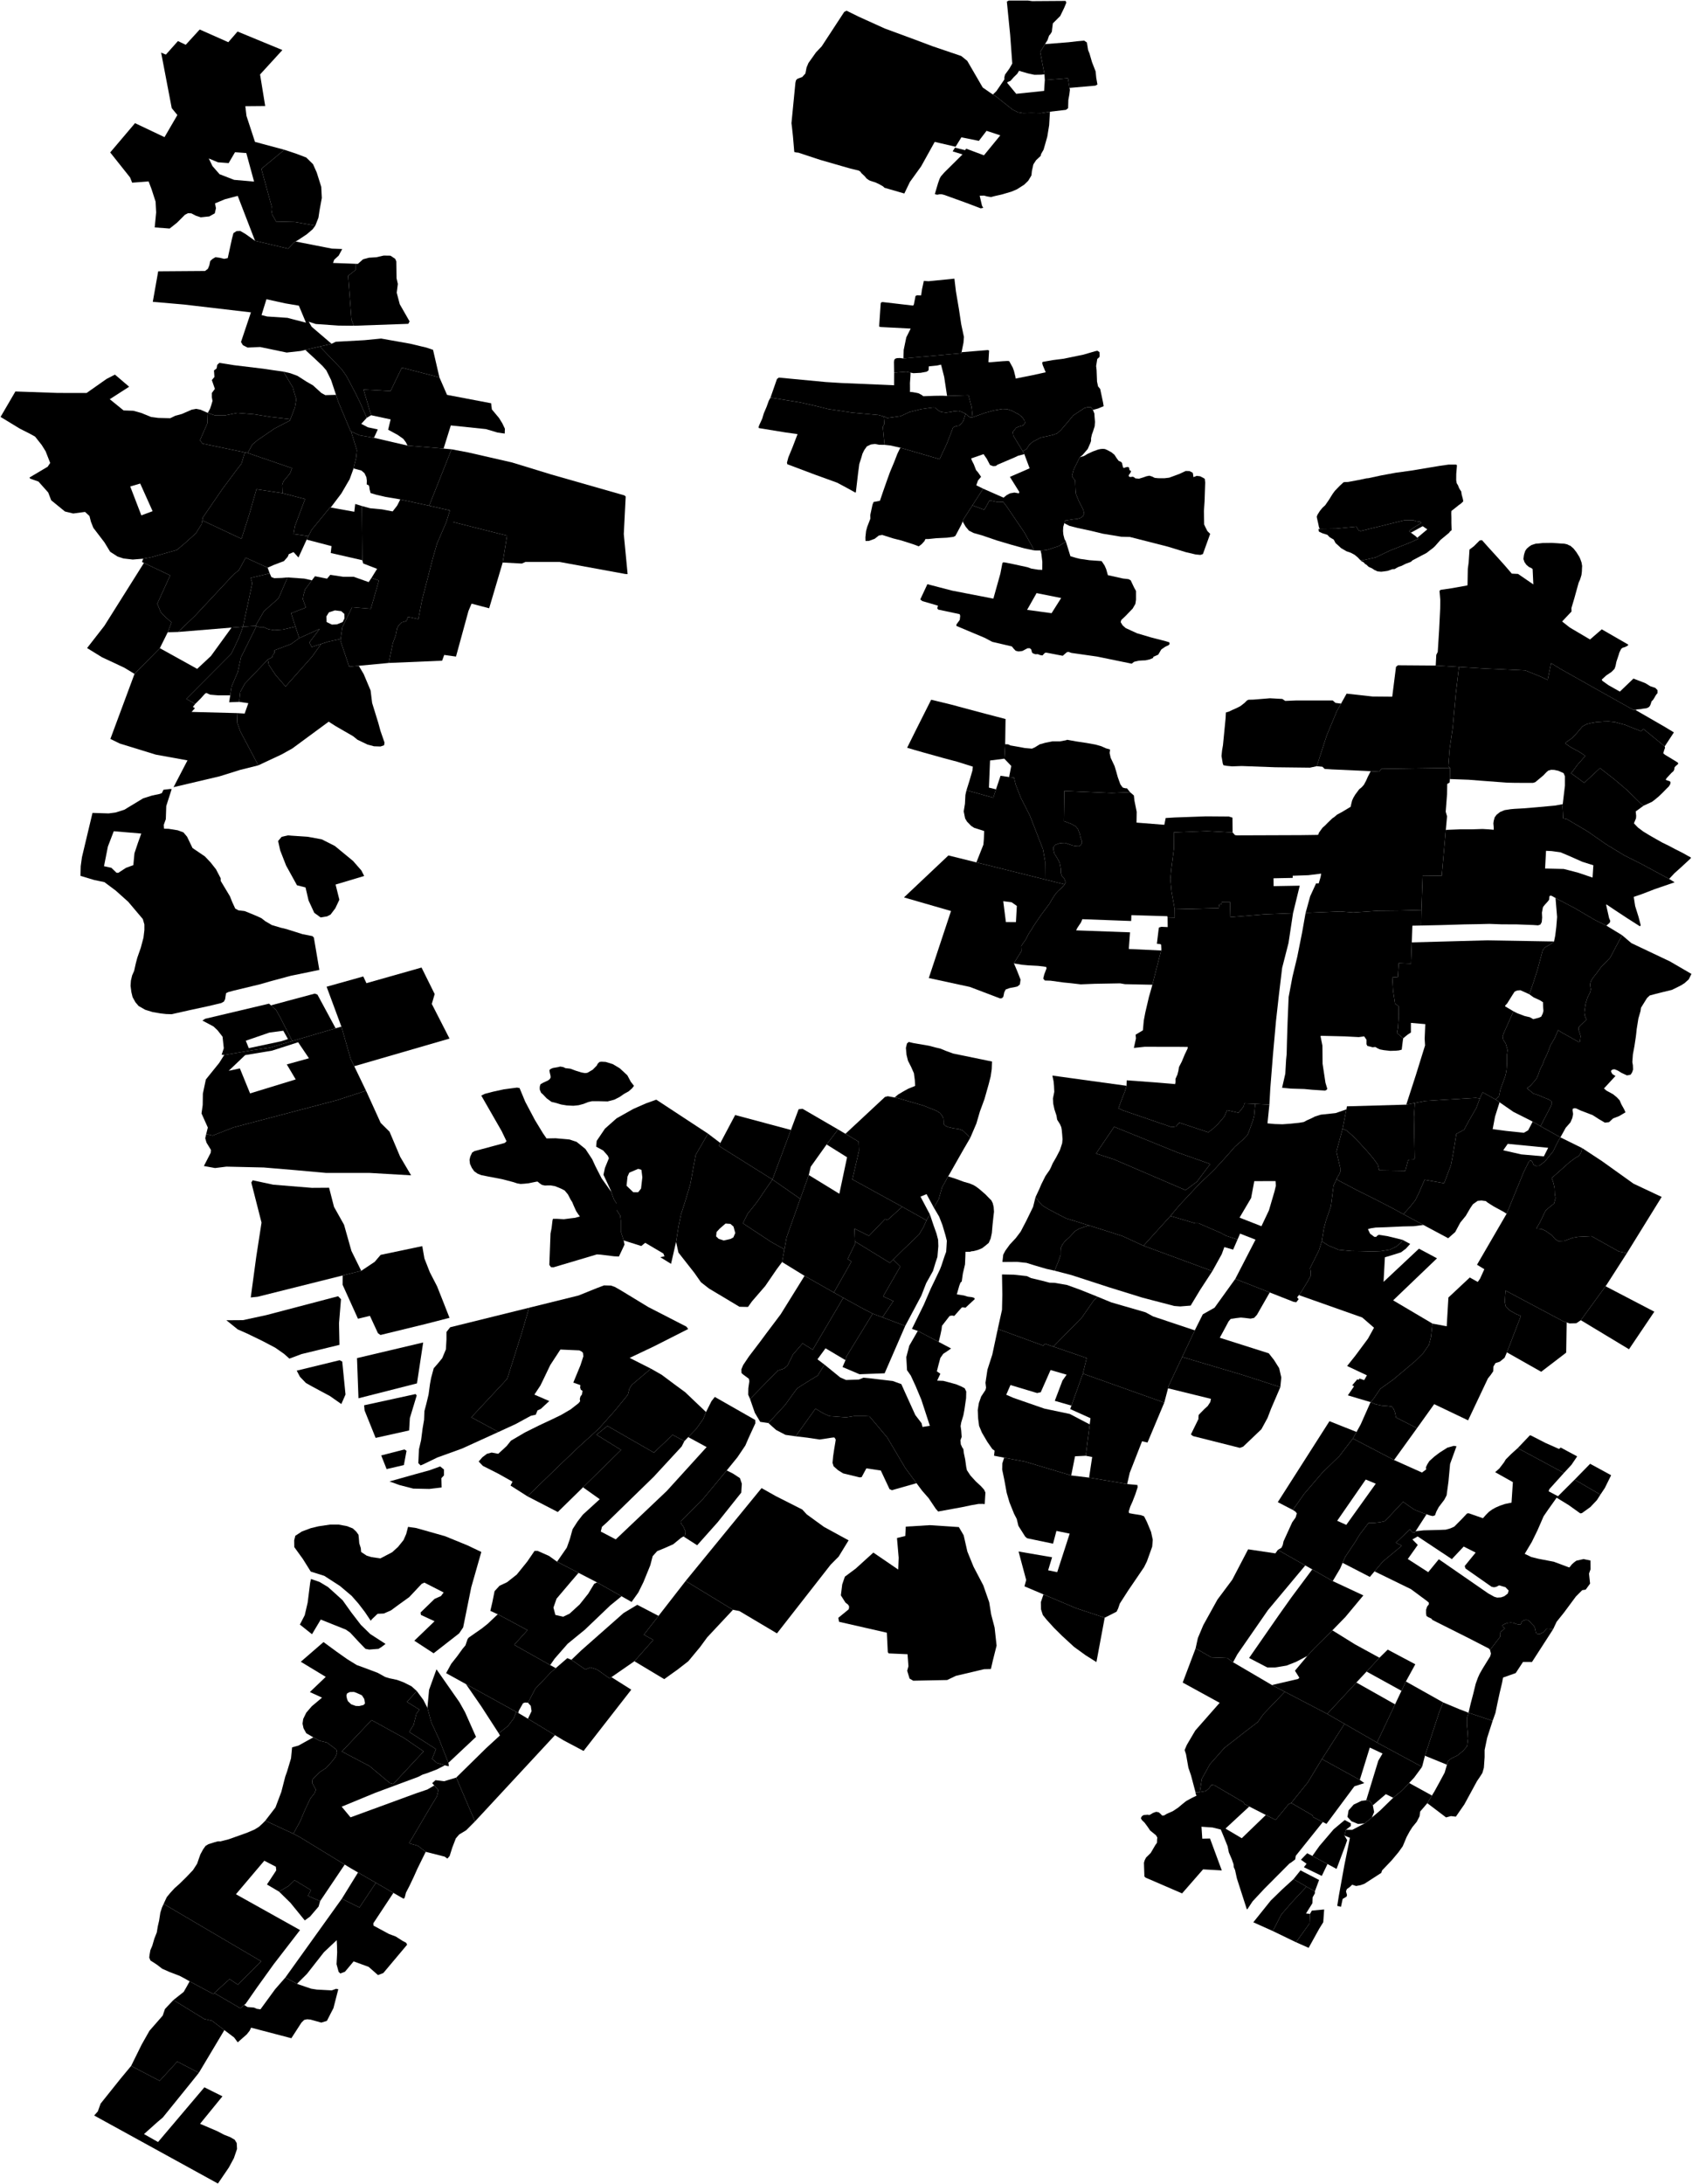 <?xml version="1.0"?>
<svg xmlns="http://www.w3.org/2000/svg" version="1.2" baseProfile="tiny" width="3000" height="3871" viewBox="0 0 3000 3871" stroke-linecap="round" stroke-linejoin="round">
<g id="A">
<path d="M 504.2 265.5 525.9 272.7 543 279.2 555 291 561.6 305.8 569.6 331.2 570.6 350.9 566.6 372.6 564.6 385.9 559.1 399.9 522.8 393.5 489.6 392.7 482.6 380.2 481.1 371.8 481.6 365.7 463.4 299.3 504.2 265.5 Z" data-holc_grade="A"/>
<path d="M 2380.5 2000.7 2387.2 1966.4 2388.2 1961 2493.4 1958 2508.6 1955.1 2507 1979.9 2508.3 2053 2506.7 2055.4 2498.1 2055.7 2496.5 2056.8 2491.8 2075.2 2445.5 2074.5 2443.1 2064.7 2435.5 2054.1 2424.8 2041.4 2411.5 2026.8 2399.4 2014.2 2387.8 2004 2380.5 2000.7 Z" data-holc_grade="A"/>
<path d="M 627.4 577.4 623.2 566.7 617.3 488.8 630.3 478.7 630.3 467.6 634.6 467.7 643.7 459.6 654.1 456.8 667.2 456 680.3 453 692.3 453.2 700.7 458.8 702.7 463.3 703.1 493.2 705.4 503.3 703.4 518.8 708.8 539.3 726.2 569.7 723.9 574 627.4 577.4 Z" data-holc_grade="A"/>
<path d="M 567.1 614.2 587.9 609.4 595.3 605.8 646 603 675.8 600.1 727 609.2 756 616.1 767.8 620.1 779.1 668.9 712.5 651.7 692.4 693.2 644.6 690.6 658 736 650.3 740.6 638.7 714.1 630.4 697.1 614.6 667.1 606.2 655 567.1 614.2 Z" data-holc_grade="A"/>
<path d="M 2501.6 944.2 2510.5 950.8 2512.9 953.2 2514.8 955.1 2499 962.2 2464.4 975.9 2438.9 988.1 2415 993.4 2411.8 992.7 2407.5 988.1 2401.8 983.4 2395.1 979.8 2387.3 977.1 2377.7 971.5 2373.4 967.4 2368 962.6 2364.8 956.5 2357.5 952.2 2353.5 948 2344.9 945.3 2338.5 942.3 2337.7 937.8 2340.4 937.4 2369.1 937 2404.8 933.4 2408.8 939.9 2412.3 941.3 2490.1 922.2 2506.2 922.2 2510.8 923.9 2518.3 924.9 2520.2 926.7 2515.9 929.5 2506.8 935 2499.5 940.3 2498.2 941.7 2501.6 944.2 Z" data-holc_grade="A"/>
<path d="M 502.5 658.7 519.4 687.1 521.8 696.2 525.3 707.5 522.9 722.1 514.9 743 479.7 739 450.5 734.3 420.5 731.9 398.2 736.4 381 736.3 368.4 731.9 372.4 724.6 374.4 718.7 376.8 710.6 375.6 704.1 375.6 696.6 381 689.3 375.6 673.7 380.2 668.2 379.4 656.7 384.1 653 385.1 646.8 388.9 643.2 414.9 647.3 467 653.6 484.5 656.2 502.5 658.7 Z" data-holc_grade="A"/>
<path d="M 439.1 802.9 517.8 829.9 514.3 839 502.2 853.6 500.3 859.8 500.9 874.2 454.7 867.2 442.3 910.7 428.2 955.1 358.7 922.4 359.7 917.2 394.1 867.1 419.9 832.4 428.2 821.7 434.1 801.9 439.1 802.9 Z" data-holc_grade="A"/>
<path d="M 297.4 1120.7 283.4 1148.9 238.5 1194.5 220.2 1183.4 181 1165.1 154.4 1148.7 185 1109.4 255.2 997.8 301.7 1019.9 278.9 1070.1 285 1085 293.4 1093.9 304.1 1103.2 297.4 1120.7 Z" data-holc_grade="A"/>
<path d="M 1834 975.7 1816.2 972 1791.8 965.2 1767.3 957.9 1741.8 949.2 1726.4 944.8 1718 940.6 1712.2 933.6 1706.8 924.4 1708.9 919.4 1724.1 895.8 1745.3 903.6 1754.5 886.9 1769.4 890.1 1778.7 889.7 1785.1 898 1816.1 943.6 1834 975.7 Z" data-holc_grade="A"/>
<path d="M 2884.6 2221.2 2870.4 2218.3 2821.7 2191.1 2810.8 2191.7 2798.2 2192.3 2789 2193.9 2773.1 2199.6 2763 2200 2757.2 2196.1 2751.7 2189.5 2746.7 2186.3 2740.8 2181.9 2733.2 2178.4 2724 2177.8 2731.2 2165.1 2740.4 2145.7 2746.2 2140.7 2755.5 2133.1 2758 2123.6 2756.7 2115.9 2756.3 2105.8 2754.2 2096.3 2751.3 2088.1 2768.9 2072.5 2782.7 2060.2 2792.4 2052.9 2799.1 2049.1 2802.9 2043.7 2805.4 2035.1 2840.5 2058.2 2896.3 2098.1 2946.2 2121.6 2884.6 2221.2 Z" data-holc_grade="A"/>
</g>
<g id="B">
<path d="M 663.1 776 637.6 771.6 622.4 764.8 621.7 764.5 599.8 712.2 595.7 699.9 595.5 699.1 587 673.5 578.6 656.5 571.9 648.7 558.8 636.3 541.3 620.2 567.1 614.2 606.2 655 614.6 667.1 630.4 697.1 638.7 714.1 650.3 740.6 640.5 751.3 652.3 757.4 669.8 761.2 663.1 776 Z" data-holc_grade="B"/>
<path d="M 474.5 1006.2 478.2 1016.3 444.6 1024.4 447.3 1033.8 430.8 1110.8 410.6 1112.4 315.8 1120.2 346 1091.3 414.8 1017.6 423.5 1010.8 435.6 988.5 474.5 1006.2 Z" data-holc_grade="B"/>
<path d="M 1914.5 810.5 1910 819.6 1903.6 832.5 1901 842.5 1901 844.9 1903.5 848.3 1906.2 851.7 1906.5 854.3 1907 868.2 1907.8 875.9 1913.2 889.1 1917.1 896.3 1920.7 904 1922.3 910 1920.4 914.7 1916.7 917.7 1909.8 919.9 1903.5 920.4 1888.5 922.7 1887.1 927.4 1885.2 933.8 1884.8 941.2 1885.4 947.7 1887.4 955.5 1889.8 959.7 1884.8 963.2 1877.5 967.9 1865.2 971.9 1856.2 974.9 1847.9 975.8 1844.9 975.8 1834 975.7 1816.1 943.6 1785.1 898 1778.7 889.7 1769.4 890.1 1754.5 886.9 1745.3 903.6 1724.1 895.8 1743.2 866.2 1779.3 882.1 1785.1 877.5 1790.8 874.5 1798.6 873.1 1806.5 874.5 1807.3 872 1790.6 845.3 1825.6 830.1 1816.2 805 1813.4 799.8 1820.1 796 1824.9 788.5 1831.4 782.9 1845.3 775.6 1859.1 772.7 1867.2 770.8 1874.6 768 1880.9 762.4 1893 748.3 1902.8 736.4 1917.1 727 1922.5 723.4 1928 721.8 1934.4 721.7 1937.8 726.6 1940.4 733.1 1940.7 738.4 1941.5 747.9 1940.9 755.6 1937.7 765.6 1936 770.1 1934.5 776.9 1934.5 781.5 1933.2 785.3 1928.6 795.8 1919.6 806.3 1914.5 810.5 Z" data-holc_grade="B"/>
<path d="M 1813.4 799.8 1816.2 805 1814.3 805.5 1805.2 807.8 1798.2 811.1 1768.6 823.7 1765.5 826 1760.8 826.3 1755.4 824.3 1749.5 813.1 1743.9 805 1721.9 812.6 1723.2 816.3 1726.7 823.2 1730.6 833.3 1733.7 836.8 1739.5 845.1 1734 851.7 1731 860.2 1743.2 866.2 1724.1 895.8 1708.9 919.4 1706.8 924.4 1704.5 930.1 1694 949.8 1690.6 951.6 1679 953.1 1660.1 954 1646.5 955.4 1640.8 955.5 1639.1 959.1 1634.2 964.5 1629 968.4 1618.8 964.6 1598.5 958.1 1583.8 954.4 1564.3 948.2 1558.3 949.2 1550.9 955 1540.6 958.8 1534.6 958.9 1534.4 952.4 1535.6 941.3 1537.6 933.9 1543.2 919.3 1543 913 1547 894.5 1548.9 889.8 1560.2 887.6 1565.6 871.6 1572.8 851.1 1577.9 837 1585.7 818.3 1591.1 804.3 1596.3 793.6 1666 813.9 1679.1 785.7 1689.9 757.6 1695.2 755.3 1700 754.7 1703.8 751.6 1708 746.2 1712 733.4 1717.6 738.4 1720.9 740 1724.5 739.6 1746.2 731.9 1761.9 727.6 1777.2 724.9 1785.5 725.2 1794.5 728.2 1806.8 734.8 1812.6 739.6 1816.7 745.7 1817.3 749.9 1814 754.1 1805.4 756.6 1801.6 758.3 1795.7 765.6 1796.7 772.4 1813.4 799.8 Z" data-holc_grade="B"/>
<path d="M 346 1247.9 342 1253 345.6 1255.3 339.7 1261.9 420.1 1264 420.9 1282 426.3 1296.8 458 1356.6 426 1364.6 389.5 1376 307.7 1395.3 332.4 1347.8 276.2 1337.6 212.5 1318 195.7 1309.8 238.5 1194.5 283.4 1148.9 349.6 1185.6 374 1162.8 410.6 1112.4 430.8 1110.8 424.6 1127.9 414.7 1149.4 409.6 1159.3 330.4 1238.8 346 1247.9 Z" data-holc_grade="B"/>
<path d="M 636.1 1180.1 644.8 1194.7 657.1 1223.9 659.8 1246 670.8 1281.6 674.6 1295.6 681.8 1316.3 681 1321 674.6 1323.2 663 1322.8 651.5 1319.7 633.8 1311.2 626 1304.9 594.8 1286.9 582.8 1279.2 518.4 1326.6 499.8 1337 458 1356.6 426.3 1296.8 420.9 1282 420.1 1264 433.8 1264.8 440.3 1246.4 424.1 1244.1 426 1226.5 434.1 1211.7 474.9 1169.1 476.5 1178.3 488.8 1196.7 506.3 1216.8 553.2 1164.1 569.4 1141.4 581.9 1137.4 604 1132.6 603.6 1135.5 619.1 1181.7 636.1 1180.1 Z" data-holc_grade="B"/>
<path d="M 1782.2 1319.1 1780.7 1344.8 1755.4 1348 1753.4 1396.1 1766 1399.1 1761.1 1414 1713.6 1400.7 1718.5 1385.2 1724.2 1365.7 1724.9 1358.9 1697.3 1350.2 1672.8 1343.7 1638 1334 1620.5 1329 1608.4 1325.4 1624.9 1292.2 1651 1240.3 1685.3 1248.6 1741.3 1263.6 1782.9 1274.5 1782.2 1319.1 Z" data-holc_grade="B"/>
<path d="M 2003.7 1404.2 1971.1 1405.6 1887.1 1402 1886.3 1455.4 1891.2 1457.2 1899.4 1460.4 1907.1 1464.6 1911.5 1470 1914.7 1478.9 1915.9 1484.6 1918.5 1491.5 1918.5 1494.3 1915.5 1498.7 1912.5 1499.9 1907.9 1499.6 1902.4 1498.8 1895.8 1496.6 1888.5 1494.1 1882.7 1494.3 1877.7 1495 1871.2 1497.5 1867.8 1501.4 1867.6 1505.1 1869.6 1513.4 1873.6 1519.5 1877.3 1526.2 1879.1 1530.2 1880.9 1539.7 1881.1 1547.8 1882.9 1553.1 1887.1 1557.5 1889.3 1563.8 1887.7 1567.6 1852.8 1558.9 1853.1 1527 1849.2 1505.1 1841 1484.1 1826.1 1445.8 1809.9 1413.9 1800.9 1390.8 1797.9 1378.3 1789.2 1377.3 1793 1357.7 1780.7 1344.8 1782.2 1319.1 1787.6 1319.4 1791.4 1321.3 1807.5 1324.1 1817 1325.9 1829.7 1327 1834.7 1324.8 1843.4 1319.4 1853.3 1316.6 1865.9 1314.1 1879.3 1314.1 1890.1 1312.1 1892.2 1311.3 1908.9 1314.3 1926.9 1317 1942.4 1319.8 1952.4 1322.6 1961.2 1326.5 1968.2 1328.5 1967.4 1334.8 1969.3 1343.3 1976.2 1357.9 1978.9 1366.8 1981.9 1377.6 1986.4 1390.1 1988.9 1393.7 1990.9 1396.1 1995.6 1397.3 1998.1 1397.3 2003.7 1404.2 Z" data-holc_grade="B"/>
<path d="M 1797.8 1707.7 1803.7 1721.6 1809.5 1736.4 1808.3 1745 1804.1 1748.5 1798.6 1749.8 1790.3 1751.3 1783.1 1753.9 1780.6 1758.9 1778.9 1766.9 1776.4 1769.4 1773.1 1769.7 1719.8 1749.4 1646.8 1733.6 1686.2 1614.8 1602.8 1590.7 1681.6 1516.3 1731.2 1528.6 1852.8 1558.9 1887.7 1567.6 1882.7 1573.4 1876.1 1579.3 1872.2 1583.5 1866 1592.8 1861 1601.5 1845.3 1622.6 1833.6 1639.8 1829.2 1647.1 1823.4 1655.9 1818.9 1665 1812.9 1673.5 1810.7 1676.9 1810.9 1681.1 1811.1 1685.8 1805 1695.6 1798.6 1705.9 1797.8 1707.7 Z M 1802.9 1605.8 1793.7 1599.3 1778.8 1597.4 1783.5 1634.4 1801.3 1634.5 1802.9 1605.8 Z" data-holc_grade="B"/>
<path d="M 2377.7 1247.2 2370.4 1260.3 2352.3 1303.7 2334.7 1358.1 2322.6 1360.7 2261.4 1360 2201.6 1357.8 2184.5 1358.4 2175.2 1357.5 2169.2 1356.4 2168 1353.2 2165.8 1340 2166.8 1330.1 2168.4 1320.8 2173 1273.7 2173.6 1262.9 2179.5 1261.1 2184.1 1258.8 2192.1 1255.3 2199.2 1251.7 2206.2 1246.3 2211.1 1241.5 2213.7 1240.3 2222.3 1240.1 2251.7 1237.7 2273.7 1238.9 2278.7 1242.4 2298.2 1241.6 2363 1241.6 2367.9 1245.9 2377.7 1247.2 Z" data-holc_grade="B"/>
<path d="M 2951.6 1323 2952.2 1325.5 2950.7 1329.5 2949 1335.2 2951.9 1337.7 2972 1349.9 2975.2 1352 2975.4 1354.2 2970.6 1358.3 2968.9 1360.6 2968.5 1364.2 2967.2 1366.8 2963.4 1370.2 2955.5 1378.7 2953.3 1381.9 2954.9 1382.9 2960.7 1384.9 2961.9 1386.1 2961.7 1389.4 2959.1 1393.8 2955.5 1397.3 2947.6 1405.4 2940.9 1411.8 2934.8 1416.9 2929 1421.3 2914.2 1428.1 2909.4 1424.5 2884.9 1400.5 2861.6 1380.7 2836.9 1361.5 2808.9 1387.6 2785.6 1370.6 2788.4 1367.1 2797.3 1355.2 2810.9 1339.8 2808.6 1338.3 2799.2 1332.1 2785.6 1324.9 2775.2 1317.7 2776.7 1315.8 2788.4 1307.4 2796.3 1298.8 2806 1287.4 2813.1 1283.6 2821.6 1281.5 2829.9 1280 2843.8 1279 2852 1278.8 2863.6 1279.9 2873.1 1282.6 2881.4 1284.8 2892.3 1289.3 2902.9 1293.3 2909.4 1296.3 2913.8 1292 2951.6 1323 Z" data-holc_grade="B"/>
<path d="M 779.1 668.9 792.6 699.9 870.8 714.8 872.1 725.7 884.8 740.9 890.6 750.3 895.2 759.9 894.9 768.5 882.2 766.7 861.7 760.6 799.3 754.1 786.5 795.1 722.5 789.8 719.8 784.2 715.1 777.9 705 770.8 688.2 761.7 692.6 743.4 658 736 644.6 690.6 692.4 693.2 712.5 651.7 779.1 668.9 Z" data-holc_grade="B"/>
<path d="M 595.1 1822.7 518.2 1845.3 497.7 1805 489.6 1790.4 480.4 1782 558.1 1761.2 562.8 1762.9 595.1 1822.7 Z" data-holc_grade="B"/>
<path d="M 510.2 1480.8 546.3 1483.3 570.6 1487.8 593.7 1499.5 626 1526.1 640.7 1542.9 645.7 1552.7 595 1567.9 601.7 1594.8 594.5 1610 586.1 1621.1 579.9 1624.3 568.5 1626.2 557.2 1618 547.1 1596.1 541.7 1573 526.6 1569.2 507.3 1534.3 496.8 1507.4 493.1 1490.7 499.4 1483.3 510.2 1480.8 Z" data-holc_grade="B"/>
<path d="M 518.2 1845.3 478.6 1857 449.1 1861.3 397.5 1870 393 1869.5 396.8 1858.1 394.6 1837.6 385.8 1826.3 378.5 1819.4 358.9 1809 363.8 1805.8 477 1779 480.4 1782 489.6 1790.4 497.7 1805 518.2 1845.3 Z M 498.5 1845.7 510.6 1841.8 502.3 1827 477.6 1830.3 435.8 1844.7 441.1 1857.9 498.5 1845.7 Z" data-holc_grade="B"/>
<path d="M 1418.9 2125 1394.7 2193.1 1390.8 2214.5 1367.2 2201.3 1317.2 2168.3 1325.8 2151.2 1342.2 2130.7 1357.2 2108.6 1369.6 2090.7 1418.9 2125 Z" data-holc_grade="B"/>
<path d="M 1402.3 2002.9 1369.6 2090.7 1274.5 2031.1 1277.2 2026 1303.5 1976.4 1402.3 2002.9 Z" data-holc_grade="B"/>
<path d="M 1499 2009.7 1522.5 2023.7 1523.1 2039.6 1511.3 2090.5 1599.7 2139 1573.7 2162.5 1569.3 2160.8 1540.7 2190.6 1514.9 2177.7 1515.8 2200.4 1515.9 2205.1 1502.9 2231.7 1509.7 2236 1478.5 2291 1426.5 2261.5 1386.7 2237 1390.8 2214.5 1394.7 2193.1 1418.9 2125 1434 2082.8 1488.2 2116 1501.9 2051.3 1465.6 2028.6 1486 2002 1499 2009.7 Z" data-holc_grade="B"/>
<path d="M 1583.7 2232.7 1577.9 2238.5 1515.8 2200.4 1514.9 2177.7 1540.7 2190.6 1569.3 2160.8 1573.7 2162.5 1599.7 2139 1642.7 2163.1 1637.3 2175.3 1629.6 2188 1618.2 2199.2 1601.4 2215.1 1583.7 2232.7 Z" data-holc_grade="B"/>
<path d="M 1478.5 2291 1495.2 2300.4 1441 2392.4 1423 2381.2 1406.1 2400.7 1396.2 2420.6 1389.7 2425.9 1379 2429.5 1329.9 2479.8 1326.6 2472.2 1326.8 2460.7 1328.6 2448.2 1327.8 2443.9 1317.8 2436.5 1314.7 2433.7 1314.5 2427.2 1317.6 2419.7 1328 2404.2 1347.2 2379 1358.6 2363.6 1384.2 2329.6 1426.5 2261.5 1478.5 2291 Z" data-holc_grade="B"/>
<path d="M 2651.9 1949 2628.7 1936.1 2623.9 1947 2616.6 1946 2568.8 1948.9 2527.2 1951.5 2508.6 1955.1 2493.4 1958 2510.1 1906.5 2523.2 1864.3 2526.7 1853.1 2526 1841.3 2527.1 1815.3 2501.6 1813.1 2501.6 1830.2 2495.7 1834 2488 1840.3 2481.9 1835.3 2476.9 1831 2478.6 1821.6 2479.9 1802.1 2479.6 1783.3 2473.5 1779.2 2470 1755.9 2468.6 1732.6 2478.4 1731.8 2480 1707.2 2501.8 1708 2503.2 1670.4 2635.6 1666.8 2755.4 1668.8 2748.9 1673.8 2739.3 1679.3 2735.3 1684.2 2732.8 1693.7 2726.4 1717.6 2718.6 1742.2 2711.6 1762.4 2699.8 1757 2695.7 1755.2 2690 1755.7 2685.5 1757.7 2681.6 1763.7 2672.3 1778.6 2668.8 1782.4 2668.8 1783.9 2683.5 1792.6 2665.9 1832 2664.1 1837.4 2665.3 1843 2669.6 1849.5 2673 1861.1 2671.8 1870.8 2671.8 1885.7 2671.2 1895.9 2670 1902.8 2668.8 1907.8 2660.3 1931.2 2657.9 1942.9 2651.9 1949 Z" data-holc_grade="B"/>
<path d="M 2731.4 1996.2 2749.5 1961.3 2751.5 1955.9 2750.5 1951.7 2745.7 1948.6 2738.2 1945.7 2727.7 1941.2 2718.9 1938.4 2707.2 1928.9 2712.9 1925.1 2720 1917.2 2724.6 1911.3 2727.4 1904.9 2730.6 1895.5 2735.5 1886 2737.9 1879 2743.1 1868.4 2745.3 1862.9 2749.2 1852.6 2756.6 1840 2761.6 1828.4 2762.6 1825.7 2767.9 1829.5 2784.8 1838.9 2799.3 1847.1 2801.3 1846.5 2802.5 1836.3 2800.3 1829.2 2799.1 1826 2798.9 1821.4 2802.5 1817 2808.9 1811.5 2813.2 1807.3 2811.2 1803.6 2810 1800.3 2809.1 1794.9 2809.8 1789.3 2811.5 1778.6 2814.7 1768.2 2819.2 1759.3 2820.6 1753.6 2819.8 1749.4 2819.2 1744.7 2820.6 1739.4 2824.9 1732.5 2831.1 1724.8 2838.3 1714.7 2847.4 1705.4 2854.7 1697.7 2858.7 1690.4 2864.6 1679 2876.1 1657.7 2892.5 1671.7 2960.8 1704.1 2999 1726.3 2994.2 1736 2986.7 1742.7 2980.9 1746.4 2973.8 1750 2964.4 1754.6 2948.7 1758.4 2935.6 1761.7 2925.1 1764.5 2920.3 1769 2914.1 1778.9 2909.6 1786.2 2908.8 1791.9 2904.9 1805.5 2903.6 1813.7 2901.9 1824.3 2901.2 1831.2 2900.5 1837.2 2897.9 1854.5 2895.2 1868.9 2894.2 1882.6 2895.2 1888.2 2895.5 1895.8 2893.8 1900.9 2891.2 1904.9 2884.8 1906.2 2875.4 1901.9 2868.3 1897.6 2862.6 1895.3 2858.9 1895.8 2856.3 1898.1 2856.9 1900.6 2858.9 1903.9 2864.3 1907.2 2843.9 1929.3 2848.2 1933.1 2860.3 1939.7 2866.7 1945 2871.7 1950.3 2874.7 1957.4 2879.7 1966.3 2882.1 1971.6 2871 1978.2 2860 1982.5 2852.9 1989.1 2845.5 1989.9 2835.1 1983.8 2824.1 1976.7 2802.2 1968.3 2794.9 1964.8 2791.8 1964.3 2788.5 1965.3 2788.2 1968.3 2789.2 1974.6 2787.8 1981.7 2784.5 1989.4 2776.1 1999 2766.7 2016 2731.4 1996.2 Z" data-holc_grade="B"/>
<path d="M 1896.4 155.8 1893.6 138.6 1852.5 141.8 1851.9 131.7 1844.3 92 1849.7 83.4 1852.9 78.2 1894.4 74.9 1910 73.1 1922.3 72 1927.1 75.3 1929.3 88.9 1931.7 94.7 1936.2 110.2 1942.6 126.6 1943.7 137.9 1945.8 149.8 1942.2 151.8 1896.4 155.8 Z" data-holc_grade="B"/>
<path d="M 2075.3 2155.3 2027.5 2208.1 1990.7 2191.2 1963.8 2182.5 1930.9 2172.2 1920.6 2168.9 1890.3 2159.6 1878.7 2153.7 1858.6 2143.1 1848.1 2136.7 1843.4 2131.6 1836 2122 1842.8 2107.5 1846.3 2099.2 1853.7 2084.4 1861.2 2073.6 1863.4 2069.2 1866.4 2062.2 1872.6 2051.5 1879.3 2038.6 1883.3 2026.3 1883.9 2019.4 1883.3 2010.9 1882.5 2002.5 1881.7 1998 1879.5 1992.8 1874.4 1984.7 1873.2 1977.4 1869.6 1966.5 1867.5 1956.8 1866.9 1947.2 1869.3 1935.3 1868.8 1924.5 1868 1916.4 1865.9 1906.5 1997.4 1924.6 1994.4 1934.8 1988.4 1950 1983.1 1964.5 1990.8 1968.1 2077.3 1997.8 2085.4 1996.6 2090.8 1989.9 2142.4 2007 2150.6 2000.8 2159.7 1992.1 2171.1 1978.8 2175.6 1967.8 2195.9 1972.4 2201.3 1966.1 2205.2 1960.6 2206.2 1955.8 2225.6 1956.7 2224.5 1967.9 2223.7 1977.2 2221.5 1986.1 2217.8 1996.3 2214.3 2006 2212.1 2011.3 2203.6 2020.2 2189.3 2032.8 2180.7 2042.7 2172.2 2052.3 2164.1 2061.2 2153.6 2072.5 2139.1 2086.7 2128.4 2096.5 2090.6 2136.9 2075.3 2155.3 Z M 2122.2 2094.6 2145.8 2063.2 2087 2042.5 1975.5 1997.3 1943.3 2044.7 1975.1 2055 2102.1 2109.6 2122.2 2094.6 Z" data-holc_grade="B"/>
<path d="M 2071 2460.8 2064.3 2486.2 1920 2434.8 1926.7 2407.2 1867.6 2386.9 1918.1 2335.5 1939.5 2304.7 1946.3 2298.6 1970.3 2308.5 2031.1 2326.1 2044.5 2333.4 2118.4 2358.1 2096.1 2405.3 2072.2 2456.1 2071 2460.8 Z M 1869.8 2252.3 1877 2234.7 1880.5 2224.5 1880.5 2218.6 1880.8 2212.2 1883.7 2205.9 1888.6 2199.6 1895.8 2193.3 1906.5 2181.9 1913 2178.1 1921.6 2175 1930.9 2172.2 1963.8 2182.5 1990.7 2191.2 2027.5 2208.1 2149.6 2253.1 2127.8 2286.5 2111.1 2314.2 2092.6 2315.7 2082.2 2314.9 2025.8 2300.2 1965.5 2281.5 1900 2260.2 1869.8 2252.3 Z" data-holc_grade="B"/>
<path d="M 2251.3 2290.9 2228.6 2330.6 2223.6 2336 2217.3 2337.3 2206.8 2336 2200.1 2335.4 2192.1 2336.3 2182 2337.9 2178.3 2342.3 2169.5 2358.8 2162.7 2371.2 2249.6 2398.8 2258.8 2410.5 2268 2425.1 2271.8 2441.6 2270.1 2458.7 2202.2 2436.8 2096.1 2405.3 2118.4 2358.1 2132.6 2329.7 2153.5 2317.9 2190.2 2266.9 2251.3 2290.9 Z" data-holc_grade="B"/>
<path d="M 2122.2 2094.6 2102.1 2109.6 1975.1 2055 1943.3 2044.7 1975.5 1997.3 2087 2042.5 2145.8 2063.2 2122.2 2094.6 Z" data-holc_grade="B"/>
<path d="M 2194.2 2197.1 2186.4 2215 2170.8 2210.5 2166.2 2223.1 2149.6 2253.1 2027.5 2208.1 2075.3 2155.3 2119 2168.3 2125.2 2168.3 2164.4 2185.3 2174.3 2190.6 2194.2 2197.1 Z" data-holc_grade="B"/>
<path d="M 1867.6 2386.9 1852.6 2381.8 1849.9 2385.2 1769.1 2355.6 1776.6 2321.7 1777.2 2294.9 1776.6 2259 1797.3 2259.4 1820.6 2261.9 1828.2 2265.5 1847.2 2270 1860.9 2273.6 1869.5 2273.8 1892 2277.7 1916.5 2286.6 1946.3 2298.6 1939.5 2304.7 1918.1 2335.5 1867.6 2386.9 Z M 1869.8 2252.3 1855.3 2249.1 1833.8 2242.8 1820.1 2238.5 1803.5 2236.7 1777.4 2236.9 1777.7 2233.5 1778.8 2223.9 1782.3 2217.2 1790.3 2206.1 1801.1 2194.5 1809.7 2183.1 1819.9 2163.5 1831.7 2139.3 1836 2122 1843.4 2131.6 1848.1 2136.7 1858.6 2143.1 1878.7 2153.7 1890.3 2159.6 1920.6 2168.9 1930.9 2172.2 1921.6 2175 1913 2178.1 1906.5 2181.9 1895.8 2193.3 1888.6 2199.6 1883.7 2205.9 1880.8 2212.2 1880.5 2218.6 1880.5 2224.5 1877 2234.7 1869.8 2252.3 Z" data-holc_grade="B"/>
<path d="M 1998.5 2630.5 1931 2619.1 1936.5 2582.6 1925.1 2580.4 1932.1 2524.8 1933.5 2513.8 1897.5 2497.6 1899.7 2491.5 1920 2434.8 2064.3 2486.2 2034.6 2556.9 2024.9 2554.7 2003.1 2610.5 1998.5 2630.5 Z" data-holc_grade="B"/>
<path d="M 2777.8 2344.1 2776.9 2397.6 2732.6 2431.5 2671.8 2397.1 2696.6 2332.6 2688.5 2329.3 2676.8 2322.8 2669.7 2315.4 2668.1 2307.8 2668.7 2297.4 2669.4 2287.7 2672.9 2289.4 2771 2341.7 2777.8 2344.1 Z" data-holc_grade="B"/>
<path d="M 2623.9 1947 2617.4 1964.2 2603.7 1987.9 2595.9 2002.5 2582.2 2009.8 2576.9 2042.5 2572.6 2065.2 2560.5 2097.3 2525.9 2091.2 2515.4 2115.3 2509.5 2127.3 2499.6 2139.7 2488.3 2152.2 2466.7 2140.4 2438.7 2126 2406.4 2109.9 2371.2 2091.3 2370.1 2089.5 2371.6 2086.1 2374.4 2081.8 2376.4 2077 2376.3 2069.9 2371.1 2048.1 2369.6 2041.4 2371.5 2034 2380.5 2000.7 2387.8 2004 2399.4 2014.2 2411.5 2026.8 2424.8 2041.4 2435.5 2054.1 2443.1 2064.7 2445.5 2074.5 2491.8 2075.2 2496.5 2056.8 2498.1 2055.7 2506.7 2055.4 2508.3 2053 2507 1979.9 2508.6 1955.1 2527.2 1951.5 2568.8 1948.9 2616.6 1946 2623.9 1947 Z" data-holc_grade="B"/>
<path d="M 2884.6 2221.2 2848.6 2277.3 2846.7 2279.9 2802.9 2340.1 2794.9 2345.5 2782.7 2345.8 2777.8 2344.1 2771 2341.7 2672.9 2289.4 2669.4 2287.7 2668.7 2297.4 2668.1 2307.8 2669.7 2315.4 2676.8 2322.8 2688.5 2329.3 2696.6 2332.6 2671.8 2397.1 2667.7 2406.7 2659.3 2413.6 2651.6 2416.1 2647.9 2422.2 2647.6 2430.6 2642.9 2437.4 2638.2 2443.2 2603 2517.6 2542.9 2488.9 2512.4 2531.5 2475.2 2512.5 2473.5 2503.9 2471.1 2497.5 2467.8 2493.2 2460.1 2492.2 2449.7 2491.4 2439.3 2489.2 2430.1 2485.3 2435.7 2478.8 2447.5 2461.5 2457.4 2454.6 2470.3 2445.3 2487.5 2430.9 2509.2 2412.6 2523.2 2398.8 2533.7 2383.6 2537.2 2369.8 2539.8 2346.1 2565.1 2350.9 2568.1 2299.9 2606 2264.4 2620.1 2272.3 2624.2 2266.5 2631.8 2249.7 2618.8 2241.8 2671.3 2151.4 2701.8 2077 2711.3 2058 2714.7 2057.2 2717 2059.6 2719 2064.7 2723.7 2066.7 2729.4 2066.2 2739.3 2058.6 2754 2040.4 2762 2023.9 2766.7 2016 2805.4 2035.1 2802.9 2043.7 2799.1 2049.1 2792.4 2052.9 2782.7 2060.2 2768.9 2072.5 2751.3 2088.1 2754.2 2096.3 2756.3 2105.8 2756.7 2115.9 2758 2123.6 2755.5 2133.1 2746.2 2140.7 2740.4 2145.7 2731.2 2165.1 2724 2177.8 2733.2 2178.4 2740.8 2181.9 2746.7 2186.3 2751.7 2189.5 2757.2 2196.1 2763 2200 2773.1 2199.6 2789 2193.9 2798.2 2192.3 2810.8 2191.7 2821.7 2191.1 2870.4 2218.3 2884.6 2221.2 Z" data-holc_grade="B"/>
<path d="M 1724.5 739.6 1722.7 721.5 1717.2 700.6 1679.2 701.8 1674.1 668.1 1668.5 646.3 1661.5 647.9 1646.8 649.4 1646.4 656.4 1642.9 658.9 1632.5 660.8 1619.6 661.5 1614.5 660.5 1606.9 658.9 1585.4 660.6 1585 641.6 1585.8 637.4 1587.6 635.7 1590.4 634.8 1595.8 634.6 1601.8 635.4 1704.6 626.1 1704.9 624.3 1751.4 620.5 1753.7 621.3 1752.5 641.8 1754.7 642.2 1777 640.3 1786.3 639.8 1789.3 640.1 1795.5 651.2 1797.7 657.1 1800.4 667.9 1800.8 671 1831.4 664.9 1854.1 659.9 1848.7 646.9 1847.9 643.2 1848.7 641.5 1866.6 638.3 1885.7 635.9 1921.1 628.6 1941.9 622.5 1945.7 621.7 1949.5 624.2 1949.7 630.8 1949.3 633 1945.5 636.3 1943.5 648.8 1944.3 655.8 1945.1 676.4 1946.9 684.9 1950.7 689.5 1955.8 713.6 1956.8 720 1946.9 724.1 1937.8 726.6 1934.4 721.7 1928 721.8 1922.5 723.4 1917.1 727 1902.8 736.4 1893 748.3 1880.9 762.4 1874.6 768 1867.2 770.8 1859.1 772.7 1845.3 775.6 1831.4 782.9 1824.9 788.5 1820.1 796 1813.4 799.8 1796.7 772.4 1795.7 765.6 1801.6 758.3 1805.4 756.6 1814 754.1 1817.3 749.9 1816.7 745.7 1812.6 739.6 1806.8 734.8 1794.5 728.2 1785.5 725.2 1777.2 724.9 1761.9 727.6 1746.2 731.9 1724.5 739.6 Z" data-holc_grade="B"/>
<path d="M 2802.9 2340.1 2846.7 2279.9 2933.2 2325 2888.3 2391.6 2802.9 2340.1 Z" data-holc_grade="B"/>
<path d="M 2837.6 2649.3 2791.9 2622.7 2819.4 2594.6 2856.6 2614.9 2845.5 2637.4 2837.6 2649.3 Z M 2772.9 2610.9 2691 2566.8 2712.5 2544.2 2714.3 2544.4 2740.5 2557.8 2764.2 2568.3 2767.2 2565.8 2796.4 2581.5 2786.3 2596.4 2772.9 2610.9 Z" data-holc_grade="B"/>
<path d="M 1288.5 2606.4 1246.9 2656.4 1207 2696.9 1207.8 2701 1211.5 2705.5 1215.5 2714.7 1214.5 2721.7 1211.8 2723.4 1207.5 2725.9 1193.6 2737.3 1176.8 2744.7 1165.2 2749.4 1157.2 2758.4 1153 2774.5 1140.9 2804.2 1131.8 2822.7 1119.8 2839.5 1102 2829.4 1058.5 2804.8 1025.8 2787.9 987.7 2768.2 1005 2743.2 1010.4 2728 1015.2 2710.6 1024 2696.9 1033.4 2684.8 1063.4 2657.4 1033.7 2636.3 1101.2 2570.1 1057.7 2543.1 1077 2527.5 1159.4 2574.8 1192.7 2543.3 1213.4 2554.5 1208.6 2564 1159.1 2617.6 1077.4 2697.2 1067.3 2706.4 1065.2 2714.7 1091.8 2728.6 1182.3 2642.7 1252.9 2565 1220.3 2547.3 1234.6 2532.6 1246.9 2515.1 1251.8 2502.9 1261.5 2483.6 1267.4 2476.1 1339 2516.9 1339.3 2522.8 1327 2549.5 1321.6 2562.1 1307.6 2582.9 1288.5 2606.4 Z" data-holc_grade="B"/>
<path d="M 1920 2434.8 1899.7 2491.5 1870.2 2483 1883.9 2446.9 1891.2 2436.7 1862.7 2428.4 1845.3 2467.8 1838.8 2469.2 1791.6 2455 1784.1 2472.2 1797.2 2477.9 1851.7 2496.8 1896.8 2506.3 1932.1 2524.8 1925.1 2580.4 1906.1 2581.3 1899.3 2615.3 1817.8 2590.9 1780.4 2583.8 1762.5 2580.3 1763.5 2571.4 1759.4 2568.4 1750.7 2555.9 1741 2539.4 1736 2527.5 1734.3 2514.6 1733.6 2499.4 1735.6 2486.9 1739.7 2475.3 1747.3 2463.8 1748.3 2459.7 1747.3 2450.9 1750.8 2427.7 1759.4 2401.1 1762.4 2387 1769.1 2355.6 1849.9 2385.2 1852.6 2381.8 1867.6 2386.9 1926.7 2407.2 1920 2434.8 Z" data-holc_grade="B"/>
<path d="M 2512.4 2531.5 2471.7 2587.9 2398.7 2549.8 2405.2 2538.2 2412.6 2524.8 2430.1 2485.3 2439.3 2489.2 2449.7 2491.4 2460.1 2492.2 2467.8 2493.2 2471.1 2497.5 2473.5 2503.9 2475.2 2512.5 2512.4 2531.5 Z" data-holc_grade="B"/>
<path d="M 2529.3 2684.1 2509.9 2714.2 2508.5 2716.4 2503.9 2715.8 2499.7 2711 2475 2734.5 2485.5 2739.9 2451.9 2767.8 2437.1 2785.3 2428.8 2795.1 2380.5 2770.2 2385.1 2759.6 2402.6 2733.5 2410.6 2720.3 2426.7 2699.2 2434.8 2699.5 2446.9 2698.2 2454.9 2696.4 2462.6 2688.8 2487.8 2661.9 2499.4 2670.3 2507.8 2675.9 2522.9 2682 2529.3 2684.1 Z" data-holc_grade="B"/>
<path d="M 2603.8 3035.9 2600.8 3045.2 2600.8 3056.1 2602.1 3070.1 2602.8 3081.7 2601.1 3095.4 2593.8 3103.8 2584 3111.7 2573 3117 2567.3 3121.6 2565.5 3128 2526.5 3112.1 2551.8 3034.9 2558.8 3017.6 2587.5 3029.6 2603.8 3035.9 Z" data-holc_grade="B"/>
<path d="M 2558.8 3017.6 2551.8 3034.9 2526.5 3112.1 2521.4 3131.8 2441.5 3088.7 2473.5 3021 2484.9 2997 2492.7 2980.5 2558.8 3017.6 Z" data-holc_grade="B"/>
<path d="M 987.7 2768.2 1025.8 2787.9 1012.4 2803.5 986.8 2833.7 981.3 2849.5 984.7 2862.5 998.5 2865.7 1009.9 2860.3 1027.9 2843.8 1043 2824.8 1053.5 2807.4 1058.5 2804.8 1102 2829.4 1082 2845.7 1037.1 2888.6 1006.5 2913.6 983.4 2940 975.5 2951.4 911.7 2915.5 935.2 2889.5 885.7 2862.9 882.5 2861.4 869.4 2855.3 873.1 2839.4 876.9 2820.4 885.7 2810.8 899.1 2804.5 916.3 2790.9 934.8 2768 947.8 2749 953.2 2749 973.4 2757.9 987.7 2768.2 Z" data-holc_grade="B"/>
<path d="M 2411 3154.9 2419 3160.6 2401.4 3166.3 2351.9 3232.9 2345.4 3229.6 2328.4 3220.9 2327.2 3217.7 2289.4 3195.8 2318.8 3159.3 2343.9 3118 2411 3154.9 Z" data-holc_grade="B"/>
<path d="M 2512.9 953.2 2530.7 938.3 2522.5 932.7 2501.6 944.2 2498.2 941.7 2499.5 940.3 2506.8 935 2515.9 929.5 2520.2 926.7 2518.3 924.9 2510.8 923.9 2506.2 922.2 2490.1 922.2 2412.3 941.3 2408.8 939.9 2404.8 933.4 2369.1 937 2340.4 937.4 2338.8 935.3 2337.2 927.7 2335.4 919.8 2334.6 915.9 2336 912.3 2340.1 905.8 2344.8 900 2349.7 895.5 2356.7 885.3 2362.7 875.6 2366.8 870 2375.2 861.3 2382.1 854.9 2384.2 854.5 2390.2 854.3 2409 850.8 2422.7 847.9 2426.2 847.6 2448.4 842.8 2474.4 838 2501.8 834.2 2553 825.7 2568.5 823.5 2581.5 823.5 2583.2 824.4 2583 828.1 2582 840.1 2581.9 851 2582.8 856.5 2585.1 860.2 2587.1 865.3 2589.5 869.3 2590.7 870.8 2591.1 872.9 2591.5 876.1 2593.8 884.7 2594.4 888.7 2590.9 892.1 2585.6 896 2580.3 900.3 2573.4 905.7 2573.2 909.8 2573.4 917.9 2573.4 926.8 2573.8 939.8 2570.7 942.3 2569.4 944.3 2554 957.1 2544.3 968.1 2541.1 971.1 2533.7 976.7 2529.5 980 2504.3 993.3 2501.6 995.9 2492.2 999.4 2485.3 1002.9 2480 1004.7 2476.1 1006.7 2472.8 1008.7 2468.7 1008.9 2465.2 1010.2 2460.3 1011.9 2454.1 1012.8 2448.9 1013.4 2442.5 1012.8 2436.8 1010.2 2432.6 1007.4 2426.6 1004.7 2422.8 1001 2420.2 999.6 2418.2 997.1 2413.5 994.4 2411.8 992.7 2415 993.4 2438.9 988.1 2464.4 975.9 2499 962.2 2514.8 955.1 2512.9 953.2 Z" data-holc_grade="B"/>
<path d="M 2432.4 3221.6 2446.8 3209.4 2470.2 3186.6 2487.4 3172.3 2494.5 3164.7 2498.5 3160.4 2538.9 3182.6 2530.7 3196.2 2518.1 3210.9 2516.9 3219.5 2512 3229.1 2504.3 3238.5 2499.5 3246 2494.1 3255.9 2487.1 3272.6 2479.5 3283.2 2467.8 3297.2 2450.5 3315.4 2449.1 3319.7 2419.1 3339.1 2412.4 3341.5 2404.4 3343 2397.5 3340.7 2393.3 3344.7 2388.1 3348.4 2386.5 3352.5 2388.3 3359 2387.5 3361.8 2380.6 3365.9 2377.6 3379.9 2371 3378.2 2373.8 3360.5 2383.6 3306.3 2393.5 3257.6 2383.8 3253.6 2386.5 3243.2 2397.7 3243.4 2419.6 3232 2432.4 3221.6 Z" data-holc_grade="B"/>
<path d="M 751.1 3104.4 697.2 3162.3 691.3 3160.6 655.5 3130.6 606.2 3104.6 658.8 3048.9 715.7 3080.2 751.1 3104.4 Z" data-holc_grade="B"/>
<path d="M 739 2997.4 721.6 3016.7 743.6 3030.3 738.2 3037.8 733.4 3057.3 725.6 3069.9 773.1 3100.4 766.1 3117.5 774.5 3124.8 788.9 3129 774.7 3136.3 757.2 3143 749.1 3145.6 741.9 3149.4 665.2 3177.9 605.8 3202.4 621.5 3221.3 737.8 3178.7 757.6 3172 770 3164.8 777.3 3173.1 774.7 3184.1 762.6 3204 725.3 3267.3 740.8 3271.6 754.8 3282.4 740.1 3312.3 733.7 3326.6 726.4 3342 719.8 3354.8 717.6 3363.5 715.6 3365.6 697.5 3355.2 666.5 3337.3 634.8 3319 621.2 3311.1 611.2 3305 531.2 3256.1 520.1 3250.3 532 3228.7 540.6 3208.4 550.2 3188 557.9 3178.2 560.1 3172.3 553.5 3160.4 554.3 3153.6 567.4 3140.8 578.2 3133.8 588.7 3122.2 594.7 3114.4 597.6 3107.1 596.5 3101.3 579.8 3088.7 566.8 3085.6 555.5 3079.5 543 3072.2 538.2 3063.5 536.4 3055.2 537.6 3046.9 543 3035.8 552.7 3024.5 571 3009.1 549.4 2999.2 577.6 2972.3 533.3 2945.5 573.6 2910.6 596.9 2927.7 615.9 2941.1 632.6 2951.4 642.7 2955 669.6 2965.1 683 2972.5 690.4 2974.8 703.8 2977.6 715.5 2981.9 729.6 2989 739 2997.4 Z M 644.5 3022.2 647.2 3019.4 645.8 3011.4 641.7 3005 632.3 3000.7 627.6 2999 620.2 2999.2 615.4 3001.6 614.2 3005.3 615 3010.3 616.8 3015.3 622.6 3020.9 630.7 3023.8 636.9 3024 644.5 3022.2 Z M 751.1 3104.4 715.7 3080.2 658.8 3048.9 606.2 3104.6 655.5 3130.6 691.3 3160.6 697.2 3162.3 751.1 3104.4 Z" data-holc_grade="B"/>
<path d="M 595.7 699.9 599.8 712.2 621.7 764.5 622.4 764.8 622.6 765.2 632.8 798.1 631.5 810.9 626.8 830.3 626.7 830.8 620 849.3 605.3 874.6 586.4 899.6 585.2 899.3 552.5 939.2 547.2 949.7 546.9 950.3 520.5 946.6 522.9 932.4 540.9 884.6 500.9 874.2 500.3 859.8 502.2 853.6 514.3 839 517.8 829.9 439.1 802.9 447.5 787.9 456.6 780.2 486.4 759.8 514 745.4 514.9 743 522.9 722.1 525.3 707.5 521.8 696.2 519.4 687.1 502.5 658.7 514.6 661.5 527.4 666.2 543.5 676.5 555.1 683.2 562.9 690.3 569.8 696.6 576.8 700.4 595.7 699.9 Z" data-holc_grade="B"/>
<path d="M 474.5 1006.2 435.6 988.5 423.5 1010.8 414.8 1017.6 346 1091.3 315.8 1120.2 297.4 1120.7 304.1 1103.2 293.4 1093.9 285 1085 278.9 1070.1 301.7 1019.9 255.2 997.8 251.7 996.1 254 990.3 269.5 987.4 296.3 979.7 313.6 974.8 327.3 963.3 347.4 945.2 357.5 928.9 358.7 922.4 428.2 955.1 442.3 910.7 454.7 867.2 500.9 874.2 540.9 884.6 522.9 932.4 520.5 946.6 546.9 950.3 543.7 956.5 529.2 988.2 520.5 978.6 512.1 982.2 510.1 987 503.4 994.6 485.9 1001.2 474.5 1006.2 Z" data-holc_grade="B"/>
<path d="M 791.4 925.2 774.9 963.4 767.4 989.6 748.3 1063.4 741.7 1097.4 723.5 1093.4 720.7 1100.7 711.9 1103.3 706.6 1108.8 704 1114 701.6 1126.3 696.6 1139.6 689.3 1175.1 636.1 1180.1 619.1 1181.7 603.6 1135.5 604 1132.6 607 1111.8 624.3 1076.3 657.5 1079.1 671.8 1029 658.7 1024.3 668.6 1008.3 644 998.8 642.4 993 641.6 896.9 656.3 900.9 677.4 902.9 696.2 906.5 704.2 896.2 709.7 885.3 760.9 896.4 797.7 904.7 791.4 925.2 Z" data-holc_grade="B"/>
<path d="M 658.7 1024.3 671.8 1029 657.5 1079.1 624.3 1076.3 607 1111.8 604 1132.6 581.9 1137.4 569.4 1141.4 552.8 1146.8 548.4 1138.9 566.9 1114.6 530.6 1131.1 523.9 1110.7 516.2 1087 542.4 1076.9 537 1062.2 538 1055.1 541 1044.7 553 1028.6 558.5 1021.4 579.9 1025.7 585.6 1018.9 608.8 1022.4 627.2 1022.4 653.7 1031.8 658.7 1024.3 Z M 597.4 1106.7 607.6 1102.6 610.7 1096.2 610.5 1088.1 605 1083.3 593.9 1081.9 583.2 1085.4 578.8 1092.5 579.1 1102.6 588.4 1107.1 597.4 1106.7 Z" data-holc_grade="B"/>
</g>
<g id="C">
<path d="M 504.2 265.5 463.4 299.3 481.6 365.7 481.1 371.8 482.6 380.2 489.6 392.7 522.8 393.5 559.1 399.9 554.4 406.3 543.8 415.4 528.2 425.7 524.2 428.1 520.7 430.2 511.1 440.8 452.2 426.8 421.5 347.2 398.8 353.2 381.2 360.5 382.9 369 380.8 378.2 371.1 383.6 356 385.2 347.2 382.3 339.3 378.2 333.4 377.9 327.9 380.7 313.9 394.7 300.8 405.1 274.3 403.1 276.9 376.5 275.9 357.5 268.6 335 263.5 321.6 234.3 323.8 230.6 314.5 195.4 270.2 239.4 218.3 291.7 243.1 314.5 203.9 304.5 191.7 285.7 93.3 294.1 96.8 315.5 72.8 329.3 79.4 354.1 52.3 404.8 74.8 421.2 55.9 500.7 88.7 461.1 132 470.2 187.9 435 188.2 437 205.4 452.1 251.5 504.2 265.5 Z M 436.7 271.3 416.7 269.8 405.4 289.1 386.5 287.7 370.2 280.9 376.7 294.4 389.3 308.8 415.1 318.8 450.5 321.9 436.7 271.3 Z" data-holc_grade="C"/>
<path d="M 509.9 1023.5 493.8 1060.6 468.1 1083.3 453 1109.3 430.8 1110.8 447.3 1033.8 444.6 1024.4 478.2 1016.3 481.2 1022.9 486.3 1024.8 499.5 1024.4 509.9 1023.5 Z" data-holc_grade="C"/>
<path d="M 800.6 796.4 760.9 896.4 709.7 885.3 706.4 884.6 683.6 880.8 667.3 877 657 873.9 655.2 866.8 654.8 863 654 860.4 650.2 858.6 650.4 851.9 649.6 845.8 646.2 838.7 640.7 834 626.8 830.3 631.5 810.9 632.8 798.1 622.6 765.2 622.4 764.8 637.6 771.6 663.1 776 722.5 789.8 786.5 795.1 800.6 796.4 Z" data-holc_grade="C"/>
<path d="M 760.9 896.4 800.6 796.4 829.9 801.9 908.1 819.8 977.6 841.1 1107.1 878.1 1109.4 880.1 1106 946.7 1112.8 1017.6 1108.7 1017.4 992.3 996.1 931.6 996.1 925.2 998.9 891.3 997.1 899 949.5 802.8 925.2 791.4 925.2 797.7 904.7 760.9 896.4 Z" data-holc_grade="C"/>
<path d="M 891.3 997.1 867.3 1078.2 836.1 1070 830.6 1083 808.5 1163.8 787.6 1160.9 783.9 1171.1 689.3 1175.1 696.6 1139.6 701.6 1126.3 704 1114 706.6 1108.8 711.9 1103.3 720.7 1100.7 723.5 1093.4 741.7 1097.4 748.3 1063.4 767.4 989.6 774.9 963.4 791.4 925.2 802.8 925.2 899 949.5 891.3 997.1 Z" data-holc_grade="C"/>
<path d="M 1566.9 738.2 1568 751.5 1565.3 756.6 1568.3 788.5 1558.8 788.4 1551.4 786.9 1544.1 787.9 1537.1 791.1 1532.4 797.7 1529.2 804.2 1527 811.8 1523.6 822.3 1521.4 839 1517.5 872.4 1516.7 873.2 1501 864.5 1484.1 855.5 1444.9 841.3 1396 822.9 1395.3 820.1 1397.8 810.7 1405.2 792.8 1414.1 769.5 1392.7 766.5 1347.8 759.2 1345.2 758.6 1345 756.9 1346.4 753.1 1351.5 742 1354.3 732.6 1359.3 720.9 1363.1 710.3 1366.1 704.8 1418.7 713.3 1447.4 719.8 1468.1 725 1510.2 731.3 1557.5 735.6 1566.9 738.2 Z" data-holc_grade="C"/>
<path d="M 1712 733.4 1708 746.2 1703.8 751.6 1700 754.7 1695.2 755.3 1689.9 757.6 1679.1 785.7 1666 813.9 1596.3 793.6 1578.6 789.6 1568.3 788.5 1565.3 756.6 1568 751.5 1566.9 738.2 1569.1 738.9 1573.1 741 1597 737.6 1612.1 730.5 1633.5 725.1 1654 722.3 1657.7 722.4 1663.1 727.1 1668.4 730.2 1677.3 731.3 1686 730.2 1691.1 729.1 1699.5 728.4 1705.3 730.1 1712 733.4 Z" data-holc_grade="C"/>
<path d="M 1889.8 959.7 1897.9 985.9 1907.9 988.9 1915 990.6 1931.7 993 1953.2 994.5 1958.5 1002.4 1961.3 1008.8 1964.3 1019.5 1990.9 1025.4 2001.1 1026.6 2004.8 1028.7 2010.8 1041.4 2014.2 1047.5 2014.2 1063.1 2013.1 1070.4 2008.3 1078.7 1995.6 1091.9 1988.1 1099 1987 1102.8 1990.5 1108.5 1995.9 1113.3 2005.3 1117.6 2016 1122.5 2040.7 1129.8 2067 1136.6 2073.2 1138.5 2073.7 1141.7 2072.1 1143.5 2066 1146.4 2059 1151.2 2053.6 1160.4 2045 1164.2 2044.5 1166.2 2038.8 1168.7 2030.8 1170.5 2025.2 1170.7 2019.3 1171.1 2013.9 1172.3 2010.7 1173.1 2006.6 1176.4 1945.2 1163.8 1899.6 1157.3 1894.5 1155.5 1891.5 1156.1 1884.3 1162.4 1855.5 1156.9 1852.8 1157.1 1848.3 1161.8 1844.5 1161.2 1840 1159.5 1835.9 1159.7 1831.4 1158.1 1829.8 1156.5 1828.4 1151.2 1826 1149 1822 1149 1812.6 1153.9 1805.9 1154.7 1800.8 1153.5 1797.3 1149.8 1794.1 1145.8 1759.4 1137.7 1746 1130.6 1695.8 1109.5 1695.8 1106.9 1701.7 1098.8 1702.5 1091.7 1701.5 1088.6 1663.4 1080.5 1661.8 1078.1 1663.1 1073.6 1651 1070 1635.4 1065.5 1631.7 1062.5 1644.3 1035.5 1688.1 1046.9 1761.3 1061.1 1773.7 1016.8 1777.3 998.1 1778.9 996.7 1782.6 997.1 1795.5 999.7 1821.8 1005.4 1828.4 1007.8 1840.7 1009.8 1848 1010.1 1848.1 995.8 1846.4 981.8 1844.9 975.8 1847.9 975.8 1856.2 974.9 1865.2 971.9 1877.5 967.9 1884.8 963.2 1889.8 959.7 Z M 1881.5 1060 1837.9 1051.3 1821.1 1081 1864.5 1086.9 1881.5 1060 Z" data-holc_grade="C"/>
<path d="M 2899.7 1258.4 2895.7 1258.1 2829.9 1221.2 2766.5 1185.5 2750.2 1175.5 2744 1205.3 2732.3 1199.6 2704.4 1188.3 2631.4 1184.9 2586.8 1182.2 2545.6 1179.7 2546.6 1160.7 2549.2 1155.6 2551.7 1115.5 2553.5 1078.7 2553.7 1063.5 2552.3 1047.3 2554.5 1045.5 2573.1 1042.8 2601.7 1037.7 2602 1036 2602.5 1008.2 2604 997.2 2605.5 974.1 2613.2 968.3 2623.5 958 2627.7 957.5 2638.2 969.3 2654.2 986.9 2668.1 1002.4 2680.5 1016.8 2691.6 1017.3 2718.7 1035.9 2717.4 1008.6 2715.1 1006.9 2710.9 1005 2706.2 1001 2702.9 996.2 2701.1 990.9 2701.9 984.6 2702.6 981.6 2704.4 976.3 2707.2 972.3 2711.5 968.7 2715.6 966 2722.9 963.7 2728.2 963.3 2731.8 962.9 2735.5 962.5 2744.2 962.4 2751.5 962.3 2761.2 962.9 2767.7 963.4 2773.5 963.7 2778.5 964.8 2781.9 966.5 2784.2 967.3 2789.9 972.2 2795.2 979 2798.6 984.5 2800.1 986.8 2802 991 2804.2 997.2 2805.2 1003.2 2804.9 1008.4 2804.8 1012.7 2804 1019.2 2802.7 1023.6 2801.4 1027.6 2799 1032.9 2791.4 1060.4 2786.2 1077.9 2786.4 1083.9 2769.7 1101.6 2783.3 1112.3 2819.2 1133.5 2840 1115.5 2887.2 1142.7 2885.7 1144.7 2881.2 1146.9 2877 1148.2 2874.6 1149.9 2872.9 1153.1 2871 1157.2 2870.4 1159.6 2866 1172.8 2864.4 1180.6 2862.6 1185.6 2857.4 1190.9 2847.9 1197.3 2839.9 1204.7 2841.3 1207 2851.9 1214.5 2872.1 1225.9 2896.2 1202.8 2917.4 1211 2926 1216.3 2935.1 1219.4 2938.8 1223.3 2938.9 1228.5 2936.1 1231.9 2933.6 1236.3 2931.1 1240.3 2928.2 1243.3 2927.2 1246.7 2926 1250 2924.5 1252.4 2922.5 1254 2918.8 1255.5 2913.4 1256.1 2909.4 1256.9 2902.9 1257.4 2899.7 1258.4 Z" data-holc_grade="C"/>
<path d="M 569.4 1141.4 553.2 1164.1 506.3 1216.8 488.8 1196.7 476.5 1178.3 474.9 1169.1 482.8 1164.9 483.6 1161.2 486.4 1157.7 486.8 1152.6 516 1141.6 530.6 1131.1 566.9 1114.6 548.4 1138.9 552.8 1146.8 569.4 1141.4 Z" data-holc_grade="C"/>
<path d="M 454.7 1109.8 427.2 1165.2 421.6 1191.2 410.7 1216.6 408.2 1232.5 386.8 1232.5 372.5 1231.3 365.8 1228.2 363.2 1229.9 355.9 1238 346 1247.9 330.4 1238.8 409.6 1159.3 414.7 1149.4 424.6 1127.9 430.8 1110.8 453 1109.3 454.7 1109.8 Z" data-holc_grade="C"/>
<path d="M 452.2 426.8 511.1 440.8 520.7 430.2 524.2 428.1 588.4 440.7 606.8 441.4 600.5 453.1 592.5 460.4 590.5 466.1 630.3 467.6 630.3 478.7 617.3 488.8 623.2 566.7 627.4 577.4 600.1 577.1 559.8 574.3 547.3 570.2 552.7 579.3 587.9 609.4 567.1 614.2 541.3 620.2 533.4 622.1 508.3 624.9 461.3 615.1 453.3 615.4 439.1 616.1 430.7 611.9 427.3 606.2 444.9 553.7 326.2 539.8 270.9 535 280.5 480.9 363.6 480.3 368.6 476.5 371.1 470.5 372.8 462.6 376.6 459.1 382 455.9 389.6 456.9 397.5 458.8 403.8 457.5 411.4 422.7 413.9 413.2 419.3 409.7 426.1 409.4 434.9 414.5 452.2 426.8 Z M 529.9 541.8 505.6 537.7 472.4 530.4 463.7 558.5 473.7 561 509.8 563.4 519.2 565.9 542.5 571.9 529.9 541.8 Z" data-holc_grade="C"/>
<path d="M 1789.2 1377.3 1797.9 1378.3 1800.9 1390.8 1809.9 1413.9 1826.1 1445.8 1841 1484.1 1849.2 1505.1 1853.1 1527 1852.8 1558.9 1731.2 1528.6 1743.6 1497.2 1744.4 1487.8 1745 1473 1727.3 1467.4 1721.9 1463.9 1714.6 1456.4 1711.2 1450.7 1708.7 1438.2 1710.9 1424.8 1711.7 1409.2 1713.6 1400.7 1761.1 1414 1766 1399.1 1774 1375.1 1789.2 1377.3 Z" data-holc_grade="C"/>
<path d="M 1720.4 2016.7 1706.7 2003.7 1699.9 2001.2 1690.2 1999.9 1681.5 1997.9 1675.8 1995.4 1673.1 1992.6 1673.1 1987.7 1672.8 1982.4 1670.4 1977.6 1666.7 1973 1660.7 1969 1637.9 1959.9 1589.9 1945.9 1586.2 1945.3 1592.2 1940.2 1601.9 1934.4 1610.5 1929.7 1621.2 1925.4 1622.6 1924.8 1622 1914.3 1620.4 1902.3 1615.6 1891.4 1609.9 1880.2 1607.3 1869.7 1606.2 1857.5 1608.1 1849.6 1611.3 1846.9 1619.1 1848.8 1647 1853.6 1658.8 1856.7 1667.4 1858.7 1677.3 1862.8 1689.9 1867.4 1758.9 1881.6 1758.4 1895 1756.5 1908 1752.9 1922.1 1745.5 1948.2 1737.4 1970.2 1731.2 1991.4 1720.4 2016.7 Z" data-holc_grade="C"/>
<path d="M 2070.2 1626.1 2069.7 1624 2006 1622.1 2005.6 1632.5 1918.9 1629.3 1918.1 1631.7 1916.3 1635.7 1913.2 1640.1 1910 1645.1 1908 1649.1 2003.6 1652.6 2001.4 1682.1 2058.7 1684.8 2043.2 1745.5 1994.7 1744.5 1986 1743 1940.9 1743.8 1916.2 1744.8 1898.2 1742.7 1885.8 1741.5 1862.6 1738.3 1852.5 1738 1849.7 1734.5 1851.5 1727.2 1854.2 1720.1 1855.6 1716.4 1855 1714 1849.9 1713.1 1840.3 1712 1823.2 1711.1 1811.3 1710 1804.8 1708.8 1797.8 1707.7 1798.6 1705.9 1805 1695.6 1811.1 1685.8 1810.9 1681.1 1810.7 1676.9 1812.9 1673.5 1818.9 1665 1823.4 1655.9 1829.2 1647.1 1833.6 1639.8 1845.3 1622.6 1861 1601.5 1866 1592.8 1872.2 1583.5 1876.1 1579.3 1882.7 1573.4 1887.7 1567.6 1889.3 1563.8 1887.1 1557.5 1882.9 1553.1 1881.1 1547.8 1880.9 1539.7 1879.1 1530.2 1877.3 1526.2 1873.6 1519.5 1869.6 1513.4 1867.6 1505.1 1867.8 1501.4 1871.2 1497.5 1877.7 1495 1882.7 1494.3 1888.5 1494.1 1895.8 1496.6 1902.4 1498.8 1907.9 1499.6 1912.5 1499.9 1915.5 1498.7 1918.5 1494.3 1918.5 1491.5 1915.9 1484.6 1914.7 1478.9 1911.5 1470 1907.1 1464.6 1899.4 1460.4 1891.2 1457.2 1886.3 1455.4 1887.1 1402 1971.1 1405.6 2003.7 1404.2 2010.4 1410 2011.4 1419.1 2015.4 1438.9 2015.1 1458.1 2064.4 1462 2066.1 1453.6 2066.8 1450 2082.9 1449 2138.2 1447 2178.8 1447.3 2185.2 1449.3 2185.5 1475.6 2140.3 1473.1 2081.1 1475.5 2081.4 1504.2 2076.9 1539.6 2075.1 1558 2077.3 1580.8 2082.8 1611.6 2083 1626.4 2070.2 1626.1 Z" data-holc_grade="C"/>
<path d="M 2586.8 1182.2 2581.4 1227.9 2575.8 1289.5 2570.3 1327.5 2567.9 1357.9 2570.9 1361.1 2449.2 1362.9 2445.4 1367.9 2430.3 1367 2419.4 1366.4 2361.6 1363.8 2348.6 1362.9 2344.8 1359.1 2334.7 1358.1 2352.3 1303.7 2370.4 1260.3 2377.7 1247.2 2387.6 1229.5 2433.7 1234.6 2468.5 1234.9 2475.2 1182 2478.6 1179.2 2545.6 1179.7 2586.8 1182.2 Z" data-holc_grade="C"/>
<path d="M 2951.6 1323 2913.8 1292 2909.4 1296.3 2902.9 1293.3 2892.3 1289.3 2881.4 1284.8 2873.1 1282.6 2863.6 1279.9 2852 1278.8 2843.8 1279 2829.9 1280 2821.6 1281.5 2813.1 1283.6 2806 1287.4 2796.3 1298.8 2788.4 1307.4 2776.7 1315.8 2775.2 1317.7 2785.6 1324.9 2799.2 1332.1 2808.6 1338.3 2810.9 1339.8 2797.3 1355.2 2788.4 1367.1 2785.6 1370.6 2808.9 1387.6 2836.9 1361.5 2861.6 1380.7 2884.9 1400.5 2909.4 1424.5 2914.2 1428.1 2900.2 1438.3 2901 1446.1 2900.7 1450.5 2898.8 1455.1 2897.2 1458.9 2897.4 1459.8 2904.2 1466.9 2913.9 1474.1 2924.4 1480.5 2935.4 1486.8 2947.3 1493.5 2959.2 1499.3 2970.3 1505.2 2983 1511.6 2994.1 1517.8 2997.8 1519.7 2998 1521.2 2980.3 1537.6 2969.2 1547.5 2959.4 1557.9 2910.3 1531.4 2879.7 1516 2848 1496.7 2814 1473.1 2777.9 1451.8 2771.5 1450.3 2770.4 1428.6 2770.8 1425.4 2774.7 1392.5 2774.7 1375.9 2772.3 1370.4 2763.2 1366.3 2755.9 1364.7 2750.3 1364.5 2745.2 1365.9 2741.6 1369 2736.4 1374.5 2728.6 1381 2722.1 1386.4 2718.1 1387.7 2705.8 1387.7 2686.1 1387.6 2672.2 1387.3 2629.5 1384.1 2603.8 1382.1 2592.9 1381.7 2570.7 1380.9 2570.9 1361.1 2567.9 1357.9 2570.3 1327.5 2575.8 1289.5 2581.4 1227.9 2586.8 1182.2 2631.4 1184.9 2704.4 1188.3 2732.3 1199.6 2744 1205.3 2750.2 1175.5 2766.5 1185.5 2829.9 1221.2 2895.7 1258.1 2899.7 1258.4 2951.6 1288.3 2967.9 1298.2 2951.6 1323 Z" data-holc_grade="C"/>
<path d="M 2570.7 1380.9 2570.2 1387 2566 1389.6 2565.7 1407.5 2563.3 1438.8 2565.7 1446.9 2563.5 1471 2556.3 1552.3 2522.5 1551.9 2520.3 1613 2483.3 1614 2443.6 1614.4 2399.6 1617.4 2376.5 1615.6 2314.9 1618.1 2323 1588.7 2333.5 1565.8 2338.1 1565.9 2341.5 1554.5 2342.5 1548.5 2320 1551.3 2292 1552.3 2292 1556.1 2258 1556.8 2258.2 1570.7 2304.5 1569.9 2292.6 1618.7 2241.9 1620.7 2181.5 1625.7 2180.8 1598.7 2166.3 1598.8 2165.5 1603 2162.1 1603.1 2161 1609.7 2082.8 1611.6 2077.3 1580.8 2075.1 1558 2076.9 1539.6 2081.4 1504.2 2081.1 1475.5 2140.3 1473.1 2185.5 1475.6 2189.8 1480.3 2193.2 1480.7 2306.4 1480.3 2336.1 1479.9 2337.8 1478.9 2338.3 1476.4 2340.1 1473.8 2343.3 1469.4 2345 1467.1 2349.8 1462.8 2353.7 1458.8 2357.4 1455.2 2362.1 1450.7 2366.4 1447.7 2370.8 1443.9 2379.4 1439.3 2390.4 1432.7 2394.8 1430 2395.5 1426.5 2397.3 1419.1 2399.5 1414.2 2403 1408.3 2405.7 1404.7 2409.9 1399 2414.6 1395.2 2418.3 1391 2422.3 1383.5 2425.2 1376.9 2430.3 1367 2445.4 1367.9 2449.2 1362.9 2570.9 1361.1 2570.7 1380.9 Z" data-holc_grade="C"/>
<path d="M 2848.2 1640.7 2828 1630.8 2791.8 1609.5 2761.5 1593.7 2758 1591.7 2751.2 1587.9 2749.2 1587.7 2748.2 1587.7 2747.2 1589 2746.6 1594.9 2743.6 1598.7 2739.4 1603.3 2736.1 1607.4 2735.5 1609 2733.9 1617.7 2734.3 1626.4 2733.6 1634.4 2731.2 1638.8 2727.1 1640.2 2718.5 1639.6 2689.3 1638.5 2662.5 1638.4 2640.8 1637.6 2620.3 1638.1 2596.1 1638.5 2556.6 1639.7 2519.8 1640.5 2520.3 1613 2522.5 1551.9 2556.3 1552.3 2563.5 1471 2589.1 1470 2610.2 1470 2628.5 1469.4 2639.2 1470 2648.4 1470.8 2648.4 1466.2 2647.8 1459.5 2648.4 1455 2650.2 1448.6 2653.7 1444 2659.7 1439.3 2667.6 1436 2678.6 1434.3 2685.3 1433.7 2701.6 1432.8 2723.3 1431 2757.3 1427.9 2770.8 1425.4 2770.4 1428.6 2771.5 1450.3 2777.9 1451.8 2814 1473.1 2848 1496.7 2879.7 1516 2910.3 1531.4 2959.4 1557.9 2969.2 1563.9 2934 1576 2912 1584.5 2896.7 1589.8 2899.2 1606 2905.3 1625.5 2909.1 1640.1 2907.7 1641.9 2886.3 1628.3 2862.9 1612.9 2848.2 1603 2847.9 1604.6 2853 1627.3 2855.1 1632.4 2854.1 1635.6 2848.2 1640.7 Z M 2825.1 1533.7 2805.6 1527.6 2781.8 1517 2766.7 1510.7 2751.3 1508.6 2741.2 1508.1 2739.5 1539.5 2772.7 1540.3 2797.2 1546.6 2823.7 1555.5 2825.1 1533.7 Z" data-holc_grade="C"/>
<path d="M 294.8 1428.6 294 1452 290.3 1462.3 290.9 1468.9 299 1469.1 315.1 1471.7 325.2 1475.4 331.7 1483.1 341.3 1503.1 363.4 1518.1 373.8 1529.2 383 1540.9 391.2 1556.6 391.4 1561.6 407.7 1588.7 411.7 1598.8 417.1 1610.5 422.8 1613.6 433.7 1614.9 442.2 1618.3 453.8 1623.1 463.5 1627.5 470.4 1632.9 482 1639.7 497.8 1644.4 507.8 1646.8 536.3 1655.8 554 1659.3 556.5 1661.9 566.2 1719.2 515.2 1729.7 479.3 1739.4 460.5 1744.8 415.2 1755.7 405 1758.4 400.8 1760.4 399.1 1771.3 396.9 1775.4 392.4 1777.9 369.8 1783.3 335.6 1790.7 304.4 1797.7 294.5 1797.4 284.7 1796.3 270.6 1793.9 257.6 1789.9 245.8 1783.2 240.1 1776.5 235.1 1767.5 232.9 1758.4 231.5 1747.3 232.1 1738.2 234.3 1728.9 237.8 1721 240.7 1708 243.4 1697.7 249.6 1680 254.4 1662 256 1648.6 256 1638.6 253.2 1629 227.4 1598.5 205.3 1578.7 185.1 1563.6 167 1559.8 142.7 1552.5 143.1 1535.5 145.3 1519.4 164 1440.9 192.6 1441.8 204.9 1440.2 220.4 1435.3 253.8 1415.1 269.7 1410.1 283 1407.3 287 1405.8 289.8 1399.9 301.5 1398.5 304.4 1398.7 294.8 1428.6 Z M 223.3 1538.3 236.4 1533.5 238.4 1512.4 244.6 1493.9 250.5 1477.5 201.7 1473.4 191.3 1500.5 184.4 1535.4 197.5 1538.2 206.6 1547 209.8 1547.1 223.3 1538.3 Z" data-holc_grade="C"/>
<path d="M 628.1 1889.9 621.6 1876.5 605.3 1819.7 579.1 1749 644.1 1730.8 649.7 1742.7 747.4 1715 770.7 1762 765.6 1779.5 797 1840.9 628.1 1889.9 Z" data-holc_grade="C"/>
<path d="M 605.3 1819.7 621.6 1876.5 628.1 1889.9 649 1933.3 597.5 1950.1 413.9 1998.4 377.1 2012.8 365.6 2010.1 368.5 1998.6 357.3 1973.6 359.4 1958.6 359.7 1938.5 365 1913.4 388.7 1884 397.5 1870 449.1 1861.3 478.6 1857 518.2 1845.3 595.1 1822.7 605.3 1819.7 Z M 508.5 1886.7 547.8 1875.8 528.6 1847.4 482.3 1862.3 434.7 1870.2 405.5 1898 425.3 1893.8 443.4 1938.1 524.3 1913.3 508.5 1886.7 Z" data-holc_grade="C"/>
<path d="M 1852.9 78.2 1849.7 83.4 1844.3 92 1851.9 131.7 1846.1 132.4 1834 132.6 1822.6 130.1 1811.1 126.8 1806.9 125.4 1803.6 130.8 1797.4 136.8 1791.6 143.4 1786.7 145.3 1785.7 146.7 1801.8 166.3 1851.3 161.1 1852.5 141.8 1893.6 138.6 1896.4 155.8 1897 159.3 1896 167.5 1894.2 177.4 1894 185 1893.8 191.8 1890 194.7 1861.6 198 1845.3 200.6 1828.4 200.2 1814.1 200.6 1804.8 199 1795.3 194.2 1766 171 1760.5 167.5 1766.6 161.6 1780.7 141 1780.7 137.2 1782 132.2 1789.4 122 1794.8 112.7 1791.1 62.1 1785.2 2.8 1788.7 1 1823 1 1830 2 1889.3 1.6 1890.7 4.6 1886.9 13.8 1879.9 28.3 1868.1 40.1 1866.8 41.3 1865.4 52 1865 56.2 1862.4 60.5 1860 63.2 1857.4 70.9 1852.9 78.2 Z" data-holc_grade="C"/>
<path d="M 640.5 2252.6 607.6 2260.8 457 2298.5 444.6 2299.8 454.3 2228 463.7 2167.1 445.6 2096.1 448 2092.1 484.5 2099.9 553 2105.5 583.5 2105.3 592.2 2139.2 610 2170.9 623.1 2217.3 640.5 2252.6 Z" data-holc_grade="C"/>
<path d="M 365.6 2010.1 377.1 2012.8 413.9 1998.4 597.5 1950.1 649 1933.3 674.9 1990.3 690.7 2006 709.5 2050.4 728.9 2083.3 654.4 2079 577.6 2079 524.6 2074.2 467.6 2069.4 401.5 2067.9 381.3 2070.4 361.5 2066.8 373.6 2043.3 374 2038.2 366.2 2025.5 363.9 2017.6 365.6 2010.1 Z" data-holc_grade="C"/>
<path d="M 1083.7 2112.5 1088.2 2125.3 1093.2 2133.3 1093.2 2144.7 1099.7 2154.6 1100.7 2163.3 1100.7 2182.7 1105.8 2198.7 1107.3 2206.1 1097.4 2227.2 1088.6 2226.8 1065.2 2223.9 1058.2 2223.5 981.5 2246.3 976.9 2246.1 974 2242 976.1 2186.4 978 2176.9 979.6 2163.3 980.4 2160.4 987.6 2160.4 999.7 2161.1 1011.3 2159.6 1019.8 2158.6 1028.2 2156.2 1025.5 2152.7 1021.5 2146.6 1017.2 2137.1 1014.7 2131 1011.8 2126.4 1007 2117.2 1001.3 2110.3 996.5 2107.7 991.1 2105.3 983.6 2102.4 976.4 2101.2 971 2101.2 966.2 2101.4 960.8 2100.2 957 2097.6 953.3 2094.5 951.4 2094.5 945.5 2095.7 937.2 2097.4 929.4 2098.2 923 2098.6 917.1 2097.6 910.1 2095.3 891.8 2090.5 884.6 2089 865.5 2085.4 853.2 2082.9 846.7 2080.3 840.8 2076.1 836.5 2070 833.3 2062.9 832.5 2055.8 833.8 2050.1 837.1 2043 841.2 2040.4 895 2025.9 898.1 2022.9 889.5 2005 853.3 1941.9 859.8 1938.8 874.4 1935 893.5 1930.8 916.7 1927.8 921.2 1928.6 931.3 1952.9 948.4 1985.2 962.5 2008.4 969 2017.9 985.1 2017.6 1009.8 2019.8 1022.4 2024 1038 2036.6 1050 2054.8 1055.6 2067 1066.7 2088.7 1083.7 2112.5 Z" data-holc_grade="C"/>
<path d="M 1066.4 1881.9 1073.9 1882.3 1086.5 1886.2 1098.8 1893.5 1112.3 1906 1118.4 1917.4 1124.1 1924.7 1120.8 1929 1114.7 1934.4 1106.6 1938.9 1098.3 1944.6 1089.2 1949.2 1077.4 1952.3 1060.5 1951.9 1049.7 1951.9 1042.7 1953.5 1034.7 1956.7 1026.1 1959 1016.7 1960 1004.9 1959.4 995 1957.8 986.1 1955.1 977.8 1953.1 969.2 1946.8 962.5 1939.7 959.3 1936.9 957 1931.2 957 1926.3 958.3 1921.9 962.5 1919.4 971.8 1915.1 974.8 1912.7 976.3 1910 976.1 1906.7 974.8 1901.4 974.1 1896.8 976.3 1894.8 980.1 1893.1 989.4 1891.5 993.4 1890.5 998.9 1891.5 1002.5 1893.3 1011.3 1894.3 1020.7 1897.8 1031 1901 1037.3 1902.1 1041.4 1901.6 1050.9 1896.1 1058.1 1888.8 1059.8 1885.4 1062.8 1882.4 1066.4 1881.9 Z" data-holc_grade="C"/>
<path d="M 1198.7 2201.2 1189.8 2240.2 1170.7 2228.4 1178.2 2226.9 1176.2 2221.9 1144 2202.9 1137 2208.6 1105.8 2198.7 1100.7 2182.7 1100.7 2163.3 1099.7 2154.6 1093.2 2144.7 1093.2 2133.3 1088.2 2125.3 1083.7 2112.5 1082.6 2109.3 1070 2082.3 1072.6 2070.2 1079.6 2053 1077.6 2048.5 1069.5 2039.3 1057 2032.5 1058 2022.2 1072.6 2000.6 1093.2 1982.3 1122.9 1965.6 1145.5 1955.7 1163.6 1949.2 1255.3 2009.4 1233.5 2047.1 1223.9 2099.4 1214.7 2129.9 1207.5 2152.4 1203.3 2172.6 1198.7 2201.2 Z M 1136.6 2106.8 1138.9 2086.8 1137.3 2073.6 1131.6 2071.8 1115.8 2078.5 1112.6 2085.5 1110.9 2101.8 1122.8 2113.2 1131.5 2113.3 1136.6 2106.8 Z" data-holc_grade="C"/>
<path d="M 1390.8 2214.5 1386.7 2237 1377 2250 1356.8 2279.5 1333.3 2306.7 1326.2 2316.6 1311.1 2316.3 1257 2283.9 1242.8 2272.8 1231 2256 1202.9 2220.2 1198.7 2201.2 1203.3 2172.6 1207.5 2152.4 1214.7 2129.9 1223.9 2099.4 1233.5 2047.1 1255.3 2009.4 1277.2 2026 1274.5 2031.1 1369.6 2090.7 1357.2 2108.6 1342.2 2130.7 1325.8 2151.2 1317.2 2168.3 1367.2 2201.3 1390.8 2214.5 Z M 1295.5 2196 1300.3 2193.3 1303.7 2185.5 1300.5 2174.1 1295.1 2169.4 1286.4 2168.8 1275.9 2177.9 1270.5 2183.8 1269.7 2191.5 1274.3 2195.9 1283.2 2198.8 1295.5 2196 Z" data-holc_grade="C"/>
<path d="M 1486 2002 1465.6 2028.6 1437.5 2068 1434 2082.8 1418.9 2125 1369.6 2090.7 1402.3 2002.9 1416 1966.2 1423 1965.4 1486 2002 Z" data-holc_grade="C"/>
<path d="M 1605 2350.2 1564.7 2335 1583.9 2306.2 1565.8 2297.9 1596.3 2244.9 1583.7 2232.7 1601.4 2215.1 1618.2 2199.2 1629.6 2188 1637.3 2175.3 1642.7 2163.1 1648.8 2152.7 1655 2171.2 1660.4 2186.4 1663.3 2197.5 1663.7 2208.9 1662.1 2227.9 1658.6 2238.4 1654.2 2252.9 1642.1 2274.6 1633.5 2296.7 1605 2350.2 Z" data-holc_grade="C"/>
<path d="M 1681.2 2085.2 1678.5 2089.9 1670.2 2104.9 1664.5 2125.4 1655.7 2140.5 1642.8 2116.6 1632.1 2121.1 1648.8 2152.7 1642.7 2163.1 1599.7 2139 1511.3 2090.5 1523.1 2039.6 1522.5 2023.7 1499 2009.7 1569.1 1944.4 1574.1 1943.1 1586.2 1945.3 1589.9 1945.9 1637.9 1959.9 1660.7 1969 1666.7 1973 1670.4 1977.6 1672.8 1982.4 1673.1 1987.7 1673.1 1992.6 1675.8 1995.4 1681.5 1997.9 1690.2 1999.9 1699.9 2001.2 1706.7 2003.7 1720.4 2016.7 1708 2038 1681.2 2085.2 Z" data-holc_grade="C"/>
<path d="M 1461.9 2418.9 1449.8 2438.2 1430.6 2449.9 1413.5 2460.8 1404.5 2473 1392.1 2490.2 1362.4 2522.4 1347.9 2520.3 1338.3 2504.1 1329.9 2479.8 1379 2429.5 1389.7 2425.9 1396.2 2420.6 1406.1 2400.7 1423 2381.2 1441 2392.4 1495.2 2300.4 1527.7 2318.3 1547.3 2328.5 1500.7 2404.6 1499.1 2410.9 1463.7 2389.9 1449.4 2409.4 1461.9 2418.9 Z" data-holc_grade="C"/>
<path d="M 1760.5 167.5 1766 171 1795.3 194.2 1804.8 199 1814.1 200.6 1828.4 200.2 1845.3 200.6 1861.6 198 1860.2 221.9 1856.9 242.2 1853.7 253.5 1850.3 265.3 1845.9 273 1845.1 276.4 1837 284 1832.2 291.4 1829.6 303.1 1828.8 310.9 1823.1 320.4 1815.9 327.4 1803 335.6 1793.3 339.7 1776.4 344.7 1763.9 347.5 1757.1 349.3 1750.3 348.2 1744.8 346.7 1737 346.9 1741.2 364.8 1743.4 368.4 1738.8 369.3 1713.8 359.8 1674.6 345.6 1669.5 344.3 1666.1 344.3 1661.7 345.2 1657.5 344.1 1659.9 335.8 1663.3 324.4 1665.9 317.1 1667.9 313.1 1671.5 308.9 1674.6 305.4 1706.6 273.7 1689.1 268.3 1693.3 261.7 1711.2 266.2 1713 263.5 1744.6 275.3 1773.6 239.9 1749.2 231.9 1735.6 249.7 1704.6 243.4 1694.3 260.1 1657.3 251.5 1633.2 294.9 1613.3 322.5 1603.4 343 1568.2 332.8 1565.7 330.4 1559.1 326.6 1552.3 323.4 1543.2 320.5 1540.6 319.3 1536.4 316.3 1533.1 312.3 1526.5 306.1 1526.3 305.1 1524.1 303.2 1522.1 302.2 1507.8 298.8 1454 283.3 1415.6 270.6 1412 270.3 1408.3 269.4 1405.9 241.1 1404.1 224.6 1403.3 218.4 1410.3 146.7 1411.4 142.1 1414 139.6 1422.4 136.5 1428 130.3 1430.1 119.6 1433.4 111.7 1446.9 92.7 1456.9 82.2 1496.8 21.2 1501 19 1522.8 29.7 1568.9 50.6 1621.3 69.9 1653.2 81.9 1704.4 99.3 1715 107.9 1742.4 155.1 1755.9 164.5 1760.5 167.5 Z" data-holc_grade="C"/>
<path d="M 1564.7 2335 1605 2350.2 1568.5 2434.2 1524 2435.9 1493.9 2423.1 1499.1 2410.9 1500.7 2404.6 1547.3 2328.5 1564.7 2335 Z" data-holc_grade="C"/>
<path d="M 1664.4 2378.6 1627.3 2359.1 1616.9 2355.5 1638 2312.6 1650.4 2283.9 1656.9 2270.4 1666.7 2249.8 1669 2243.9 1674.7 2226.7 1677.6 2218.8 1678.2 2209.9 1678.8 2199.3 1676.3 2189.4 1671 2171.5 1665.2 2156.6 1655.7 2140.5 1664.5 2125.4 1670.2 2104.9 1678.5 2089.9 1681.2 2085.2 1695.4 2089.8 1709 2094.8 1718.6 2097.5 1726.3 2100.7 1731 2103.6 1736.2 2107.5 1747.5 2117.3 1752.8 2122.8 1757.7 2127.7 1760.2 2132.7 1761.8 2139.3 1762.4 2148 1761.6 2154.6 1759.8 2171.5 1758.6 2185.6 1756.5 2195.3 1753.1 2203 1746.9 2208.2 1741.3 2212.5 1733.5 2215.7 1726 2217.6 1722.1 2218 1720.1 2218.8 1711.8 2218.9 1711.6 2227.5 1711 2241.2 1707.2 2257.4 1705.2 2271.5 1703 2273.4 1700.8 2279.1 1696.5 2294.3 1709.2 2296.3 1715.7 2298.3 1723.6 2299.3 1727.3 2300.5 1728.3 2302.7 1711.8 2318 1708.3 2317.4 1705.3 2317.5 1692 2332.5 1687.8 2331.8 1683.7 2332.6 1670.2 2350 1669.4 2356.5 1667.4 2366 1664.4 2378.6 Z" data-holc_grade="C"/>
<path d="M 2520.3 1613 2519.8 1640.5 2504.2 1640.8 2503.2 1670.4 2501.8 1708 2480 1707.2 2478.4 1731.8 2468.6 1732.6 2470 1755.9 2473.5 1779.2 2479.6 1783.3 2479.9 1802.1 2478.6 1821.6 2476.9 1831 2481.9 1835.3 2488 1840.3 2487.3 1844.4 2485.3 1860.6 2480.2 1861.9 2474.9 1862.4 2464.8 1862.7 2453.4 1861.4 2446.7 1860.1 2442.7 1858.3 2438.6 1855.8 2433.6 1856.3 2428.9 1855 2424.5 1854 2422.9 1851 2422.9 1843.1 2420.2 1839.1 2418.8 1837 2409.1 1838.3 2384.3 1837 2342.7 1836 2341.3 1836.5 2344.7 1853.3 2345 1885.5 2350.1 1919.2 2353.4 1930.1 2351.4 1932.4 2349.1 1933.1 2326.2 1931.6 2312.5 1930.3 2289.3 1929.6 2273.2 1928.1 2278.9 1903.2 2280.3 1878.4 2281.3 1868.5 2281.9 1844.6 2283 1810.5 2284.8 1767.4 2291.6 1731.3 2300.1 1696 2308.7 1653 2314.9 1618.1 2376.5 1615.6 2399.6 1617.4 2443.6 1614.4 2483.3 1614 2520.3 1613 Z M 2292.6 1618.7 2284.6 1671.5 2273.3 1715.6 2267.4 1765 2262.4 1809.7 2257 1869.9 2252.3 1929.2 2250.7 1957.9 2225.6 1956.7 2206.2 1955.8 2205.2 1960.6 2201.3 1966.1 2195.9 1972.4 2175.6 1967.8 2171.1 1978.8 2159.7 1992.1 2150.6 2000.8 2142.4 2007 2090.8 1989.9 2085.4 1996.6 2077.3 1997.8 1990.8 1968.1 1983.1 1964.5 1988.4 1950 1994.4 1934.8 1997.4 1924.6 1997.8 1914.9 2049.6 1918.7 2075.9 1920.9 2083.6 1921.6 2084.2 1918.1 2084.2 1912.3 2087.6 1904.8 2089.4 1897.8 2090.4 1891.3 2095.3 1881.9 2100.7 1868.9 2105.7 1858.5 2105.9 1855.7 2085.6 1855.5 2055.4 1855.5 2029.9 1855.4 2010.4 1857.5 2014.1 1840.7 2013.5 1834 2026.4 1826.3 2028 1808.8 2030.7 1794.6 2037.2 1766.8 2041.4 1752.2 2043.2 1745.5 2058.7 1684.8 2059.2 1683.1 2058.7 1674.6 2057.5 1673.5 2051.2 1672.9 2054.3 1647.2 2054.9 1644 2059.3 1642.8 2070.4 1643.3 2070.2 1626.1 2083 1626.4 2082.8 1611.6 2161 1609.7 2162.1 1603.1 2165.5 1603 2166.3 1598.8 2180.8 1598.7 2181.5 1625.7 2241.9 1620.7 2292.6 1618.7 Z" data-holc_grade="C"/>
<path d="M 2731.4 1996.2 2717.5 1988.2 2714.9 1986.7 2683.3 1970.8 2658.8 1953.8 2651.9 1949 2657.9 1942.9 2660.3 1931.2 2668.8 1907.8 2670 1902.8 2671.2 1895.9 2671.8 1885.7 2671.8 1870.8 2673 1861.1 2669.6 1849.5 2665.3 1843 2664.1 1837.4 2665.9 1832 2683.5 1792.6 2690.5 1796.1 2703.2 1800.9 2712.6 1803.1 2718.5 1806.5 2728.3 1804 2732.6 1802.1 2735.2 1796.9 2736.6 1792 2736 1784.1 2735.8 1776.5 2730.4 1773 2719.2 1767.9 2711.6 1762.4 2718.6 1742.2 2726.4 1717.6 2732.8 1693.7 2735.3 1684.2 2739.3 1679.3 2748.9 1673.8 2755.4 1668.8 2757.5 1658.4 2759.4 1643 2760.8 1625.4 2758 1591.7 2761.5 1593.7 2791.8 1609.5 2828 1630.8 2848.2 1640.7 2876.1 1657.7 2864.6 1679 2858.7 1690.4 2854.7 1697.7 2847.4 1705.4 2838.3 1714.7 2831.1 1724.8 2824.9 1732.5 2820.6 1739.4 2819.2 1744.7 2819.8 1749.4 2820.6 1753.6 2819.2 1759.3 2814.7 1768.2 2811.5 1778.6 2809.8 1789.3 2809.1 1794.9 2810 1800.3 2811.2 1803.6 2813.2 1807.3 2808.9 1811.5 2802.5 1817 2798.9 1821.4 2799.1 1826 2800.3 1829.2 2802.5 1836.3 2801.3 1846.5 2799.3 1847.1 2784.8 1838.9 2767.9 1829.5 2762.6 1825.7 2761.6 1828.4 2756.6 1840 2749.2 1852.6 2745.3 1862.9 2743.1 1868.4 2737.9 1879 2735.5 1886 2730.6 1895.5 2727.4 1904.9 2724.6 1911.3 2720 1917.2 2712.9 1925.1 2707.2 1928.9 2718.9 1938.4 2727.7 1941.2 2738.2 1945.7 2745.7 1948.6 2750.5 1951.7 2751.5 1955.9 2749.5 1961.3 2731.4 1996.2 Z" data-holc_grade="C"/>
<path d="M 2387.2 1966.4 2380.5 2000.7 2371.5 2034 2369.6 2041.4 2371.1 2048.1 2376.3 2069.9 2376.4 2077 2374.4 2081.8 2371.6 2086.1 2370.1 2089.5 2364.5 2101.3 2359.7 2138.4 2351.1 2163.1 2347.3 2177.5 2343.6 2200.1 2338.6 2216.2 2332.7 2228 2322.8 2247.8 2323.8 2253.9 2323.6 2262 2318.2 2272 2306.4 2291.1 2303 2295.6 2299.9 2299.6 2302.6 2302.8 2298.3 2308.3 2293.5 2307.5 2251.3 2290.9 2190.2 2266.9 2226.1 2197.3 2198.7 2186.6 2194.2 2197.1 2174.3 2190.6 2164.4 2185.3 2125.2 2168.3 2119 2168.3 2075.3 2155.3 2090.6 2136.9 2128.4 2096.5 2139.1 2086.7 2153.6 2072.5 2164.1 2061.2 2172.2 2052.3 2180.7 2042.7 2189.3 2032.8 2203.6 2020.2 2212.1 2011.3 2214.3 2006 2217.8 1996.3 2221.5 1986.1 2223.7 1977.2 2224.5 1967.9 2225.6 1956.7 2250.7 1957.9 2247.3 1991.2 2260.2 1992.4 2273.9 1992.8 2287.8 1991.8 2303.4 1990.2 2311.7 1988.8 2317.4 1985.7 2325.1 1982.3 2331.6 1979 2341.8 1975.8 2368.1 1973 2387.2 1966.4 Z M 2249.9 2145.4 2259.8 2111.7 2262.2 2101.6 2261.6 2093.5 2223.9 2093.6 2218.3 2123.5 2197.8 2158.3 2236.6 2173.5 2249.9 2145.4 Z" data-holc_grade="C"/>
<path d="M 2270.1 2458.7 2264.2 2472.5 2253.7 2496.9 2247.4 2513.4 2236.5 2533.4 2204.2 2564.2 2198.3 2566.4 2115.3 2545.5 2111.5 2542.6 2124.9 2515.3 2124.9 2512.2 2125.3 2508 2129.5 2503.6 2135.4 2497.6 2141.3 2492.2 2145.9 2485.2 2147.1 2479.5 2071 2460.8 2072.2 2456.1 2096.1 2405.3 2202.2 2436.8 2270.1 2458.7 Z" data-holc_grade="C"/>
<path d="M 2523.8 2171.3 2488.3 2152.2 2499.6 2139.7 2509.5 2127.3 2515.4 2115.3 2525.9 2091.2 2560.5 2097.3 2572.6 2065.2 2576.9 2042.5 2582.2 2009.8 2595.9 2002.5 2603.7 1987.9 2617.4 1964.2 2623.9 1947 2628.7 1936.1 2651.9 1949 2658.8 1953.8 2650.8 1979.1 2646.6 2001.4 2670.5 2004.6 2701.8 2007.9 2709.5 2003.5 2717.5 1988.2 2731.4 1996.2 2766.7 2016 2762 2023.9 2754 2040.4 2739.3 2058.6 2729.4 2066.2 2723.7 2066.7 2719 2064.7 2717 2059.6 2714.7 2057.2 2711.3 2058 2701.8 2077 2671.3 2151.4 2666 2148 2648 2138.2 2637.8 2131.7 2634.3 2128.9 2626.8 2127.9 2620.1 2128.5 2611.5 2134.6 2606.7 2141.7 2598.9 2155.1 2589.2 2167 2580.1 2183.9 2567.7 2194.8 2523.8 2171.3 Z M 2745 2034.5 2673.3 2027.5 2665.3 2038.9 2697.3 2046.2 2737.3 2049.7 2745 2034.5 Z" data-holc_grade="C"/>
<path d="M 2488.3 2152.2 2523.8 2171.3 2506.2 2173.5 2487.4 2173.9 2457.1 2175.3 2438.9 2175.9 2430 2177.3 2425.4 2178.7 2429.2 2186.7 2436.7 2192.3 2440.2 2192.3 2441.5 2190.7 2444.5 2188.7 2460.1 2191.1 2486.6 2197.6 2484.5 2202.1 2475.4 2209.8 2464.1 2215.1 2448 2217.7 2432.7 2218.3 2412.8 2217.7 2396.5 2217.5 2373.6 2215.3 2355.1 2207.6 2343.6 2200.1 2347.3 2177.5 2351.1 2163.1 2359.7 2138.4 2364.5 2101.3 2370.1 2089.5 2371.2 2091.3 2406.4 2109.9 2438.7 2126 2466.7 2140.4 2488.3 2152.2 Z" data-holc_grade="C"/>
<path d="M 607.6 2260.8 640.5 2252.6 664.4 2236.6 674.9 2224.3 748.7 2208.8 752.5 2230.6 762.1 2255.1 775 2280.1 784.4 2303.8 797 2335.9 753.8 2347 674.6 2366.3 670.1 2363.1 655.9 2332.4 634.7 2337.5 607.5 2277.4 607.6 2260.8 Z" data-holc_grade="C"/>
<path d="M 783 2636.6 761.2 2639.2 732.8 2638.6 708.3 2632.3 690.6 2625.9 738.3 2612.5 761.6 2606.1 780.5 2599.3 787.2 2604.8 787.2 2615.1 782.6 2620.1 783 2636.6 Z M 716.1 2596.9 685.5 2604 675.9 2579.8 717.1 2569.2 720.8 2571.6 716.1 2596.9 Z M 725.4 2535.5 666 2548.7 646.4 2500 645.6 2490.9 736.9 2471 738.8 2473.6 726.7 2513.6 725.4 2535.5 Z M 739.3 2452.1 635.6 2478.5 633 2407.3 750.3 2379.6 739.3 2452.1 Z" data-holc_grade="C"/>
<path d="M 1704.9 624.3 1704.6 626.1 1601.8 635.4 1602.3 620.2 1606.9 598 1613.1 585.6 1614.7 582.4 1562.1 579.7 1559.1 579.1 1558.8 577.9 1561.5 538 1562.3 536 1565 535.4 1619 541.7 1620.3 539.8 1623.3 524.6 1625.7 523.4 1633.2 523.6 1634.8 512.7 1638 497.9 1646.3 498.5 1692.2 493.9 1694.9 516.5 1700.3 548.3 1704.3 574.9 1709.1 597.3 1708.3 607.5 1704.9 624.3 Z" data-holc_grade="C"/>
<path d="M 612.6 2471.8 605.2 2488.7 585.1 2474.6 570 2466.5 552.7 2457.2 542.4 2451.4 531.9 2440.5 526.1 2429.5 602.2 2411 606.8 2413.4 612.6 2471.8 Z M 534.8 2400.1 513.1 2408.2 503.7 2399.8 488.1 2388.9 465.3 2376.9 438.5 2363.9 421.5 2356.4 401.4 2340.2 430.7 2340 472 2331.1 599.5 2297.6 604.6 2302.9 601.1 2345.5 601.9 2383.8 534.8 2400.1 Z" data-holc_grade="C"/>
<path d="M 1251.8 2502.9 1246.9 2515.1 1234.6 2532.6 1220.3 2547.3 1213.4 2554.5 1192.7 2543.3 1159.4 2574.8 1077 2527.5 1057.7 2543.1 1101.2 2570.1 1033.7 2636.3 989 2680.1 935.2 2652.3 994.9 2594.5 1028.2 2562.8 1061.5 2532.6 1090.4 2500.2 1113.2 2472.3 1115.9 2461.7 1120.1 2454.8 1154.1 2426 1173.1 2436.8 1197.5 2455 1214.7 2467.6 1229 2481.2 1251.8 2502.9 Z" data-holc_grade="C"/>
<path d="M 1299.6 2853.4 1215.7 2802.3 1350.3 2637.7 1375.5 2651.9 1422.5 2675.7 1430.4 2684.3 1461 2706.5 1504.6 2730.3 1487 2759.1 1472.8 2773.4 1377.6 2895.2 1310.9 2855.6 1299.6 2853.4 Z M 1211.8 2723.4 1214.5 2721.7 1215.5 2714.7 1211.5 2705.5 1207.8 2701 1207 2696.9 1246.9 2656.4 1288.5 2606.4 1299.5 2611.9 1311.9 2620 1315.3 2629.9 1314.3 2645.7 1272.3 2698.4 1236.1 2739 1211.8 2723.4 Z" data-holc_grade="C"/>
<path d="M 1899.3 2615.3 1931 2619.1 1998.5 2630.5 2016.7 2632.2 2017.1 2636.2 2013 2648.7 2008 2661.6 2004 2670.5 2001.3 2679.1 2002 2682.1 2009 2683.4 2023.1 2685.7 2028.5 2687.7 2033.5 2697.6 2040.9 2715.4 2043.9 2729.3 2042.9 2741.5 2033.5 2767.7 2028.5 2777.8 2015.4 2797.1 2000 2819.7 1985.5 2842.3 1982.5 2851.1 1979.8 2856.7 1973.8 2859.8 1958.7 2867.4 1907.4 2850.4 1850.1 2826.1 1816.4 2811.8 1819.5 2800.6 1809.7 2764.1 1806 2750.1 1865.4 2760.3 1858.4 2783.4 1874.5 2786.7 1896.6 2718.4 1873.1 2713.6 1867.1 2736.2 1821.1 2726.6 1817.8 2723.8 1805.7 2704.7 1802.7 2692.3 1798 2683.2 1789.9 2663.1 1784.9 2646.1 1780.9 2624 1776.9 2604.8 1777.2 2593.9 1780.4 2583.8 1817.8 2590.9 1899.3 2615.3 Z" data-holc_grade="C"/>
<path d="M 1958.7 2867.4 1944 2946.1 1924.7 2933.9 1904.3 2919.1 1883.1 2899.6 1868.8 2885.4 1855.7 2871 1849 2862.7 1845.8 2852.7 1845.5 2839.9 1850.1 2826.1 1907.4 2850.4 1958.7 2867.4 Z" data-holc_grade="C"/>
<path d="M 2471.7 2587.9 2521.2 2610.1 2528.7 2604.6 2528.2 2600.9 2530.6 2595.7 2534.3 2589.8 2543.7 2581.4 2552.3 2574.9 2566.3 2566 2577.8 2562.8 2582.4 2563.6 2571.1 2594.8 2568.2 2626.1 2564.9 2650.5 2560.8 2658.4 2551 2671.3 2546.7 2679.4 2544.3 2686 2540.3 2687.3 2535.9 2686.3 2529.3 2684.1 2522.9 2682 2507.8 2675.9 2499.4 2670.3 2487.8 2661.9 2462.6 2688.8 2454.9 2696.4 2446.9 2698.2 2434.8 2699.5 2426.7 2699.2 2410.6 2720.3 2402.6 2733.5 2385.1 2759.6 2380.5 2770.2 2376.1 2780.4 2363 2802.5 2326.7 2781.8 2314.3 2774.8 2265.7 2747.2 2272.1 2743.4 2274.4 2738.6 2275.8 2732 2291.2 2698.2 2297.2 2689.8 2299.3 2682.5 2296.9 2679.4 2292.2 2676.4 2312.3 2648 2344.5 2610.4 2374.7 2581 2398.7 2549.8 2471.7 2587.9 Z M 2439.3 2629.9 2421.5 2622.5 2370.9 2695.6 2387 2702.9 2439.3 2629.9 Z" data-holc_grade="C"/>
<path d="M 2473.5 3021 2441.5 3088.7 2432.9 3083.8 2383.9 3055.6 2353.2 3037.9 2404.9 2982.3 2473.5 3021 Z" data-holc_grade="C"/>
<path d="M 2791.9 2622.7 2837.6 2649.3 2831.4 2659 2819.9 2671.2 2804.8 2682.1 2801.9 2682.5 2781.5 2667.9 2760 2654.7 2745 2675.8 2736.9 2687.6 2726.2 2712.2 2716 2733.1 2703.4 2754.2 2715.2 2759.9 2727.3 2762.9 2754.9 2768.2 2782.3 2778.4 2783.9 2776.9 2786.6 2773.3 2790.6 2769.6 2794.9 2766.4 2801.9 2764.8 2807.8 2763.5 2812.9 2764.6 2819.9 2766 2820.1 2781.6 2817.4 2789.3 2819.3 2807 2811.5 2817.7 2805.4 2818.6 2794.1 2829.9 2772.9 2858.5 2760 2874.6 2753.8 2887.8 2742.3 2887 2736.6 2893.3 2730.7 2896.1 2727.3 2896.5 2724 2895.3 2723 2892.3 2721.6 2885.8 2719.7 2882.1 2715.2 2877.6 2712 2873.6 2708.2 2871.5 2704.7 2871.3 2700.4 2872.8 2697.9 2875.1 2696.3 2879.2 2693.6 2879.7 2688.5 2878.6 2683.5 2876.6 2678.8 2876.1 2672.8 2876.6 2668.1 2878.4 2663.7 2880.9 2664 2883 2668.1 2886.3 2665.4 2888.8 2660.7 2892.6 2659.4 2896.4 2660 2901 2641.9 2924.6 2640.2 2922.3 2604.3 2903.8 2539.6 2871.3 2537.9 2869 2532.5 2866.5 2529.2 2864.4 2528.5 2859.9 2528.5 2853.3 2530.4 2847.6 2533.4 2843.8 2533.4 2840.7 2529.9 2837.7 2501.7 2816.8 2437.1 2785.3 2451.9 2767.8 2485.5 2739.9 2475 2734.5 2499.7 2711 2503.9 2715.8 2508.5 2716.4 2509.9 2714.2 2524.1 2712.6 2553.3 2711.8 2563.3 2711.4 2571.6 2709.1 2578.6 2705.9 2592.3 2692.1 2601.1 2682.7 2604.1 2682.3 2629.3 2691.1 2634.9 2684.8 2640 2679.7 2645.7 2675.6 2651.8 2672.2 2659.4 2668.9 2668.2 2665.9 2680 2663.5 2682.4 2627.1 2651 2609.5 2658.5 2602.8 2666.6 2592.2 2669.8 2586.9 2679.7 2577 2691 2566.8 2772.9 2610.9 2747.1 2639.5 2745.8 2643.4 2762.4 2652.1 2791.9 2622.7 Z M 2513.6 2723.4 2504.2 2728.7 2513.8 2738.4 2496.1 2763.4 2532.3 2786.7 2551.1 2763.8 2638.9 2824.5 2649.6 2830.4 2654.5 2831.8 2661.4 2831.4 2667.1 2829.4 2673.5 2824.5 2674.9 2819.2 2669.2 2813.3 2658 2810.1 2652.9 2812.7 2648.8 2813.5 2644.5 2812.5 2598.4 2780.2 2597 2775.8 2616.4 2752 2595.2 2741.3 2574.2 2763.6 2513.6 2723.4 Z" data-holc_grade="C"/>
<path d="M 1167.6 2864.2 1141.6 2897.6 1158.4 2906.8 1124.8 2944.6 1084.1 2972.8 1080.9 2975.1 1059.1 2959.6 1046.7 2955.5 1038 2959.3 1013.1 2942.1 1030.9 2925.1 1105.7 2859.1 1129.9 2844.6 1167.6 2864.2 Z" data-holc_grade="C"/>
<path d="M 1606 2706 1648.7 2703.4 1700.1 2706.8 1708.6 2721.3 1715.2 2750.2 1726.2 2777.2 1743.4 2810 1753.9 2840 1757.4 2861.7 1763.5 2885 1767 2916.9 1760.5 2942.8 1756.9 2958.4 1744.8 2958.7 1694.8 2970.5 1679.3 2977.9 1619.2 2979.1 1612.7 2975.3 1608.5 2961.5 1610.7 2953.4 1609.1 2932.2 1575.7 2930.7 1574.1 2928.4 1572.4 2894 1487.7 2874.7 1486.3 2867.7 1504.6 2852.7 1505.4 2850.2 1505.4 2847.1 1503.6 2844.2 1499 2840.6 1490.9 2827.8 1493.3 2808.4 1498 2794.7 1517.3 2780.3 1548.5 2752 1592.6 2782.1 1593.4 2761.1 1590.4 2726.2 1605.1 2722.6 1606 2706 Z" data-holc_grade="C"/>
<path d="M 1614.5 660.5 1614.3 666.5 1613.4 678.7 1613.5 689.8 1613.4 694.7 1617.7 695 1622.9 695.9 1628.8 697.2 1634.2 700.1 1637.1 702.3 1648.5 701.9 1656.6 701.6 1670.9 701.4 1679.2 701.8 1717.2 700.6 1722.7 721.5 1724.5 739.6 1720.9 740 1717.6 738.4 1712 733.4 1705.3 730.1 1699.5 728.4 1691.1 729.1 1686 730.2 1677.3 731.3 1668.4 730.2 1663.1 727.1 1657.7 722.4 1654 722.3 1633.5 725.1 1612.1 730.5 1597 737.6 1573.1 741 1569.1 738.9 1566.9 738.2 1557.5 735.6 1510.2 731.3 1468.1 725 1447.4 719.8 1418.7 713.3 1366.1 704.8 1377.6 671.8 1380.9 669.3 1464.3 677.2 1492 678.9 1585.3 682.9 1585.4 660.6 1606.9 658.9 1614.5 660.5 Z" data-holc_grade="C"/>
<path d="M 2326.7 2781.8 2363 2802.5 2417.3 2827.9 2385.4 2866.2 2362.4 2889.8 2359.9 2892.4 2330.4 2921.5 2318 2935.2 2297.9 2945.7 2281.1 2952.3 2261 2955.6 2246.9 2955.6 2214.7 2938.8 2268.3 2861.6 2290.1 2830.9 2326.7 2781.8 Z M 2265.7 2747.2 2314.3 2774.8 2248.2 2853.9 2193.9 2932.3 2186.3 2946.4 2175.7 2938.8 2147.6 2937.7 2119.9 2921.7 2123.9 2903.4 2133.5 2880.6 2158.6 2835.3 2184.8 2800.2 2213 2746.2 2261.3 2753.4 2265.7 2747.2 Z" data-holc_grade="C"/>
<path d="M 2186.3 2946.4 2255.2 2986.8 2278.1 2998.7 2240.5 3037.9 2230 3052.5 2209.9 3067.8 2170.9 3098.2 2145.3 3127.1 2131 3152.8 2127.2 3176.6 2119.7 3176.9 2111.7 3146.8 2107.1 3133.4 2102.9 3109.6 2100.4 3102 2104.2 3093.1 2107.5 3087.4 2119.3 3067.4 2162.5 3018.3 2097 2982.4 2119.9 2921.7 2147.6 2937.7 2175.7 2938.8 2186.3 2946.4 Z" data-holc_grade="C"/>
<path d="M 2353.2 3037.9 2383.9 3055.6 2343.9 3118 2318.8 3159.3 2289.4 3195.8 2284.8 3198 2261.8 3225.9 2244.4 3217.1 2215 3202.1 2206.4 3197.7 2205.1 3194.8 2153.1 3164.4 2148.1 3163.7 2143.1 3170.4 2137.6 3174.8 2127.2 3176.6 2131 3152.8 2145.3 3127.1 2170.9 3098.2 2209.9 3067.8 2230 3052.5 2240.5 3037.9 2278.1 2998.7 2353.2 3037.9 Z" data-holc_grade="C"/>
<path d="M 2441.5 3088.7 2521.4 3131.8 2507.5 3150.7 2498.5 3160.4 2494.5 3164.7 2487.4 3172.3 2470.2 3186.6 2457.2 3180.2 2434.1 3199.9 2429.1 3192.6 2422.4 3191 2443.8 3120.9 2451.3 3108.2 2428.7 3097.6 2411 3154.9 2343.9 3118 2383.9 3055.6 2432.9 3083.8 2441.5 3088.7 Z" data-holc_grade="C"/>
<path d="M 2331.3 3352.6 2331.4 3355.9 2327.4 3363 2327 3373.4 2325 3376.7 2315.6 3391.7 2322.7 3392.4 2322 3409.2 2297.9 3442.7 2256.7 3422.8 2272 3393.3 2289.9 3372.6 2316.5 3344.1 2331.3 3352.6 Z" data-holc_grade="C"/>
<path d="M 2386.5 3243.2 2383.8 3253.6 2388.6 3261.7 2385.6 3270.5 2369.8 3312.7 2353.7 3304.1 2326.9 3289.7 2339.2 3272.3 2364.7 3242.4 2384.3 3226 2395 3231.9 2395 3236.7 2386.5 3243.2 Z" data-holc_grade="C"/>
<path d="M 2434.1 3199.9 2436.4 3211.9 2432.4 3221.6 2419.6 3232 2407.9 3233 2396.1 3228.2 2389.1 3220.5 2391.1 3208.9 2400.1 3198.7 2413.9 3192.1 2422.4 3191 2429.1 3192.6 2434.1 3199.9 Z" data-holc_grade="C"/>
<path d="M 2753.8 2887.8 2716.3 2945.9 2700.4 2945.8 2687.4 2965.6 2665 2973.5 2663.2 2983.1 2659 3000.7 2654.7 3020.5 2651.5 3036.2 2646.5 3050.2 2603.8 3035.9 2607.6 3019.6 2612.3 3001.7 2616.5 2984.5 2620.5 2973.5 2623.5 2966.9 2628.8 2957.6 2642.3 2935.7 2643.5 2931 2641.9 2924.6 2660 2901 2659.4 2896.4 2660.7 2892.6 2665.4 2888.8 2668.1 2886.3 2664 2883 2663.7 2880.9 2668.1 2878.4 2672.8 2876.6 2678.8 2876.1 2683.5 2876.6 2688.5 2878.6 2693.6 2879.7 2696.3 2879.2 2697.9 2875.1 2700.4 2872.8 2704.7 2871.3 2708.2 2871.5 2712 2873.6 2715.2 2877.6 2719.7 2882.1 2721.6 2885.8 2723 2892.3 2724 2895.3 2727.3 2896.5 2730.7 2896.1 2736.6 2893.3 2742.3 2887 2753.8 2887.8 Z" data-holc_grade="C"/>
<path d="M 2530.7 3196.2 2538.9 3182.6 2543.4 3175.2 2551.1 3161.2 2561.5 3141.9 2565.5 3128 2567.3 3121.6 2573 3117 2584 3111.7 2593.8 3103.8 2601.1 3095.4 2602.8 3081.7 2602.1 3070.1 2600.8 3056.1 2600.8 3045.2 2603.8 3035.9 2646.5 3050.2 2636.8 3080.3 2632.3 3102 2632.3 3114.5 2631 3133.3 2628.3 3142.7 2623.3 3150.5 2618.9 3156.9 2596.4 3198.3 2581.3 3220.1 2572.6 3219.1 2563.9 3221.4 2530.7 3196.2 Z" data-holc_grade="C"/>
<path d="M 842.2 3228.5 826.5 3244.2 814.1 3251.7 808.2 3258.6 802 3274.7 797.2 3289.9 793.2 3294.4 788.3 3290.9 754.8 3282.4 740.8 3271.6 725.3 3267.3 762.6 3204 774.7 3184.1 777.3 3173.1 770 3164.8 766.3 3160.7 772.2 3155.4 787.5 3157.3 808.9 3150.8 842.2 3228.5 Z" data-holc_grade="C"/>
<path d="M 368.4 731.9 367.7 750.3 354.6 780.3 359 786.3 434.1 801.9 428.2 821.7 419.9 832.4 394.1 867.1 359.7 917.2 358.7 922.4 357.5 928.9 347.4 945.2 327.3 963.3 313.6 974.8 296.3 979.7 269.5 987.4 254 990.3 235.3 991.8 218.8 989.9 208.3 986.4 195.3 978 185.2 961.4 165.5 935.6 161.2 924.7 158.6 914.6 150.8 907.4 129.8 910.2 115.1 906.6 90.8 886.8 88.4 880.6 85.5 873 68.2 853.6 53.5 848.4 52.3 846.4 84.5 827.3 89 820.6 80.9 799.9 73.9 788.7 62.2 773.9 54.3 769.5 35 759.7 1 739 27.3 693.9 102.2 696.5 153.5 696.6 188.9 671.7 203.8 664 229 685.5 194.6 707.6 219.1 727.5 236.4 728.1 250.5 732 268.2 739.2 280.7 740.8 301.8 741.3 310.9 736.9 322.4 733.8 340.1 726.1 347.7 724.7 355.8 726.3 368.4 731.9 Z M 270.6 906.1 248.6 857.1 230.9 862.3 250.6 913.5 270.6 906.1 Z" data-holc_grade="C"/>
<path d="M 520.1 3250.3 470.4 3227.2 488.4 3203.8 498.8 3176.2 505.8 3149 509 3140 516 3116.7 517.9 3097.2 529.2 3094.1 555.5 3079.5 566.8 3085.6 579.8 3088.7 596.5 3101.3 597.6 3107.1 594.7 3114.4 588.7 3122.2 578.2 3133.8 567.4 3140.8 554.3 3153.6 553.5 3160.4 560.1 3172.3 557.9 3178.2 550.2 3188 540.6 3208.4 532 3228.7 520.1 3250.3 Z" data-holc_grade="C"/>
<path d="M 975.5 2951.4 985.4 2956.8 976.7 2964.3 949.2 2993.2 936.1 3018.1 930.9 3017.8 927.4 3019 922.3 3027.9 919.8 3032.5 919 3036.3 915.3 3034.3 826.1 2985.1 791 2965.7 800 2949.2 810.8 2935.5 820.2 2922.5 825.3 2916.4 829.1 2905.2 831.2 2902.6 854.3 2886.5 864.5 2878.4 882.5 2861.4 885.7 2862.9 935.2 2889.5 911.7 2915.5 975.5 2951.4 Z" data-holc_grade="C"/>
<path d="M 984 3075.6 936.1 3046.5 942.5 3033.1 941.1 3023.7 936.1 3018.1 949.2 2993.2 976.7 2964.3 985.4 2956.8 1005.9 2939.1 1013.1 2942.1 1038 2959.3 1046.7 2955.5 1059.1 2959.6 1080.9 2975.1 1084.1 2972.8 1119.3 2995 1034.7 3103.6 999.2 3084.8 984 3075.6 Z" data-holc_grade="C"/>
<path d="M 666.5 3337.3 637.3 3381.1 606.1 3365.5 634.8 3319 666.5 3337.3 Z M 611.2 3305 567.6 3369.8 546.1 3360.6 551.2 3350.2 522.3 3332.7 511.9 3342.8 494.8 3353 473.3 3340.3 485.4 3322 489.8 3315.2 489.1 3308.8 468.6 3298.2 418.3 3357.6 532 3421.1 485.4 3481.5 455.5 3523.1 435.6 3551.7 433 3553.9 426.2 3559.7 379.9 3532.7 407.1 3508 421.8 3517.9 463.2 3476.5 290.1 3374.7 295.7 3362.7 301.8 3355.3 309.6 3346.8 318.1 3339.3 330.8 3326.8 342.2 3314.8 349.5 3303.5 352.7 3294.2 355.3 3286.9 360.2 3277.9 364.4 3272 369.6 3268.8 379.9 3265.6 386.3 3263.8 391 3263.9 405.7 3260.1 437.7 3248.7 451.5 3242.8 459.2 3238 465.6 3232.1 470.4 3227.2 520.1 3250.3 531.2 3256.1 611.2 3305 Z" data-holc_grade="C"/>
<path d="M 526.6 3516.3 531.3 3518.1 551.7 3525 561.9 3526.6 588.2 3528 596 3525.2 599.8 3526 591.2 3559.5 585.8 3569.9 579.6 3582.1 569.7 3585.1 550.6 3579.8 544.7 3579.2 539.4 3580.3 534.5 3585.1 516.6 3612.8 445.2 3594.1 442.7 3599.4 437.6 3605.9 421.5 3620.1 415.1 3611.5 397.8 3598.4 375.9 3581.9 362 3578.6 307.5 3545.1 325.7 3530.7 331.1 3521.3 336.2 3512 378.3 3534.5 379.9 3532.7 426.2 3559.7 433 3553.9 438.7 3557.5 450.5 3558.5 455.4 3560.7 461.8 3561.6 487.8 3526 505.9 3505.3 526.6 3516.3 Z" data-holc_grade="C"/>
<path d="M 352.6 3674.1 338.2 3692.1 288.7 3753.3 279.6 3761 255.3 3782.7 280.2 3796.8 362.4 3699.8 394.4 3715.8 354.7 3764.5 384.9 3777.4 397.6 3784 408.1 3788.1 416.1 3792.7 419.7 3798.6 420.3 3809 414.7 3825.4 405.8 3841.9 386.4 3870.4 167 3749.8 173.4 3742.6 178.4 3728.7 214 3684.2 232.5 3661.9 283.1 3688.3 314.3 3654.2 352.6 3674.1 Z" data-holc_grade="C"/>
<path d="M 514.9 743 514 745.4 486.4 759.8 456.6 780.2 447.5 787.9 439.1 802.9 434.1 801.9 359 786.3 354.6 780.3 367.7 750.3 368.4 731.9 381 736.3 398.2 736.4 420.5 731.9 450.5 734.3 479.7 739 514.9 743 Z" data-holc_grade="C"/>
<path d="M 641.6 896.9 642.4 993 586.4 980.2 587.8 968 543.7 956.5 546.9 950.3 547.2 949.7 552.5 939.2 585.2 899.3 586.4 899.6 628.2 907.1 629.8 893.3 641.6 896.9 Z" data-holc_grade="C"/>
</g>
<g id="D">
<path d="M 553 1028.6 541 1044.7 538 1055.1 537 1062.2 542.4 1076.9 516.2 1087 523.9 1110.7 501.6 1115.9 486 1117 475.8 1115.3 467 1111.5 459.7 1111.5 454.7 1109.8 453 1109.3 468.1 1083.3 493.8 1060.6 509.9 1023.5 539.5 1025.6 553 1028.6 Z" data-holc_grade="D"/>
<path d="M 1410.7 2545.9 1445.9 2496.8 1459.3 2505 1470.7 2510.1 1500 2512.3 1513.9 2510.1 1534.8 2510.1 1541.5 2510.4 1573 2547.8 1605.3 2602.4 1625 2629 1581.4 2641.4 1577.2 2639.5 1561.7 2606.5 1536.1 2602.7 1527.7 2618.3 1524.2 2618.7 1494.9 2611.6 1485.8 2605.9 1478 2599 1476.1 2593 1477.2 2581.2 1479.1 2568.4 1481.2 2556 1481.8 2551.8 1479.9 2548.5 1478.8 2547.9 1474.8 2548.3 1453.3 2551.6 1431.3 2548.3 1410.7 2545.9 Z" data-holc_grade="D"/>
<path d="M 2405.2 2538.2 2398.7 2549.8 2374.7 2581 2344.5 2610.4 2312.3 2648 2292.2 2676.4 2265.6 2662.6 2357.2 2519.1 2405.2 2538.2 Z" data-holc_grade="D"/>
<path d="M 2492.7 2980.5 2484.9 2997 2423 2962.9 2445.8 2938.4 2460.5 2924 2509.4 2950 2492.7 2980.5 Z" data-holc_grade="D"/>
<path d="M 551 2785.7 536.9 2763.2 521.8 2742.3 521.6 2730.3 523.6 2722.2 535.3 2714.6 551.1 2708.7 564.8 2705.4 585 2702.4 600.7 2702.4 615.5 2705.2 625.6 2709.2 631.6 2714.8 635.6 2720.4 636.3 2727 637 2735.6 639.7 2744 640.3 2750.9 650.1 2757.4 658.4 2760 674.5 2762.3 695.3 2751.4 705.7 2742 715.5 2729.8 720.2 2719.1 723.5 2706.4 738 2708.5 789 2722.9 828.9 2739.2 853.4 2750.9 835.6 2813.3 821.2 2884.6 814.1 2895.2 768.8 2930.5 734.6 2908.2 770.5 2873.7 746.3 2862.5 745.7 2858.2 770.5 2834.1 781.9 2829 786.6 2822.7 752.4 2805.2 747.7 2807.4 725.5 2831 706.4 2844.7 693.3 2854.4 680.6 2860 669.5 2860.5 659.1 2870.4 657.4 2872.9 647 2857.4 635.6 2842.5 623.6 2828.8 602.8 2811.2 574.9 2793.2 551 2785.7 Z" data-holc_grade="D"/>
<path d="M 1299.6 2853.4 1254 2902.1 1241 2919.8 1220.4 2944.6 1201.6 2959.2 1177.7 2976.3 1124.8 2944.6 1158.4 2906.8 1141.6 2897.6 1167.6 2864.2 1215.7 2802.3 1299.6 2853.4 Z" data-holc_grade="D"/>
<path d="M 2445.8 2938.4 2423 2962.9 2404.9 2982.3 2353.2 3037.9 2278.1 2998.7 2255.2 2986.8 2301.6 2976 2303.8 2973.8 2296 2961.4 2318 2935.2 2330.4 2921.5 2359.9 2892.4 2362.4 2889.8 2402.5 2914.7 2445.8 2938.4 Z" data-holc_grade="D"/>
<path d="M 2331.3 3352.6 2316.5 3344.1 2293.4 3330.8 2305.9 3315.3 2338.8 3332.3 2331.3 3352.6 Z M 2353.7 3304.1 2343.6 3325.1 2311.8 3309.7 2316.6 3303.6 2306.6 3296.4 2317.7 3284.9 2326.9 3289.7 2353.7 3304.1 Z" data-holc_grade="D"/>
<path d="M 2297.9 3442.7 2322 3409.2 2322.7 3392.4 2326 3386.6 2347.8 3384.6 2346.2 3407.2 2339.1 3418.6 2320.3 3452.6 2297.9 3442.7 Z" data-holc_grade="D"/>
<path d="M 757.8 3027.2 764.8 3053.1 778.3 3082.3 795 3124.7 795.9 3130.5 793 3130.2 788.9 3129 774.5 3124.8 766.1 3117.5 773.1 3100.4 725.6 3069.9 733.4 3057.3 738.2 3037.8 743.6 3030.3 721.6 3016.7 739 2997.4 742 3001.5 750.6 3013.1 757.8 3027.2 Z" data-holc_grade="D"/>
<path d="M 551.4 2798.8 566.7 2804.1 581.6 2813.1 594.9 2825 607.5 2836.5 622.8 2858 639.8 2880.1 656.5 2896.4 683.6 2913.9 676.2 2919.5 671.2 2922.6 654.6 2923.9 648 2922.6 635.9 2910.1 620.8 2893.8 613.2 2888.5 568.7 2870.7 553.2 2896.7 531.7 2879.6 540.3 2863 545.5 2840.7 550 2805 551.4 2798.8 Z" data-holc_grade="D"/>
<path d="M 1887.1 927.4 1888.5 922.7 1903.5 920.4 1909.8 919.9 1916.7 917.7 1920.4 914.7 1922.3 910 1920.7 904 1917.1 896.3 1913.2 889.1 1907.8 875.9 1907 868.2 1906.5 854.3 1906.2 851.7 1903.5 848.3 1901 844.9 1901 842.5 1903.6 832.5 1910 819.6 1914.5 810.5 1922.1 808.2 1928.6 804.4 1938 800.1 1947.2 796.8 1951.4 795.9 1955.7 795.6 1959.3 796 1963.4 797.8 1970.3 801.5 1975.9 806 1980.4 812.9 1983.5 816.9 1987.5 818.6 1989.3 820.5 1990.7 826.6 1991.7 829.3 1993.3 829.3 1995.7 828.4 1999.2 827.7 2001.4 828.3 2002.2 830 2002.4 832.1 2003 833.6 2005 834.5 2005.2 836 2004.2 838.2 2001.2 842.4 2001.6 844.5 2003.8 845.6 2008.4 845 2010.6 845.8 2013.1 847.9 2019.5 848.5 2026.5 846.4 2032.8 844.2 2037.8 843.2 2042.8 844.7 2047.3 847 2052.9 847.6 2057.9 847.7 2064.6 847.7 2073 846.7 2080.7 843.9 2091.2 840 2102.4 834.8 2109.1 835 2114.7 837.9 2115.5 841.3 2115.9 845.6 2118.1 845 2121.8 843.5 2127.8 844.2 2133 846.8 2136.2 848.8 2136.9 855.3 2135.8 888.3 2134.6 905.8 2135 929.6 2136.9 933.7 2140.7 941.3 2145.7 946.3 2132.8 982.1 2128.4 983.6 2119.9 982.8 2102.4 978.7 2070.8 969 2003.4 951.8 1988.1 951.4 1955.3 946 1934.3 940.9 1911 935.9 1896.1 932.1 1887.1 927.4 Z" data-holc_grade="D"/>
<path d="M 884.3 3072.4 853.1 3024.2 826.1 2985.1 915.3 3034.3 910.8 3046 900.7 3059.4 884.3 3072.4 Z M 795 3124.7 778.3 3082.3 764.8 3053.1 757.8 3027.2 760.8 2995.2 773.9 2958.9 814.5 3017 824.5 3034.8 844 3078.7 795 3124.7 Z" data-holc_grade="D"/>
<path d="M 919 3036.3 936.1 3046.5 984 3075.6 842.2 3228.5 808.9 3150.8 862 3098.6 886.4 3076.2 884.3 3072.4 900.7 3059.4 910.8 3046 915.3 3034.3 919 3036.3 Z" data-holc_grade="D"/>
<path d="M 2256.7 3422.8 2222.2 3407.3 2253.1 3368.8 2272.9 3349.5 2293.4 3330.8 2316.5 3344.1 2289.9 3372.6 2272 3393.3 2256.7 3422.8 Z M 2215 3202.1 2172.8 3241.2 2201.7 3258.3 2244.4 3217.1 2261.8 3225.9 2284.8 3198 2289.4 3195.8 2327.2 3217.7 2328.4 3220.9 2345.4 3229.6 2297.5 3289.4 2296.5 3295.8 2289.3 3301.3 2286.3 3303.1 2241.3 3348.3 2220.9 3370.2 2211.5 3384.4 2210.5 3383.7 2193.1 3329.7 2189.8 3314.6 2187.5 3309.5 2187.1 3304.4 2184 3295.5 2178.8 3283.4 2176.6 3272.5 2169.6 3255.1 2164.5 3242.9 2150 3239.3 2130.3 3237.9 2131.7 3259.1 2145.4 3258.8 2166.3 3315.4 2133.1 3313.5 2095.9 3356.1 2031.3 3328.2 2029.1 3326.2 2028.5 3309.5 2028.3 3301.7 2029.5 3297.6 2031.9 3292.7 2040.3 3284.4 2044.8 3276.7 2048.6 3270.2 2051.4 3266.4 2051.6 3260.3 2052 3257.1 2049.6 3253 2047.2 3251.1 2039.3 3244.7 2034.7 3237.9 2029.3 3230.6 2025 3226.5 2022.8 3223 2024.4 3219.5 2027.7 3217.2 2035.3 3216.6 2037.5 3217.2 2040.1 3216.1 2044.2 3213.5 2049.8 3211.5 2054.4 3212.3 2057.6 3215 2060.5 3218.1 2064.1 3217.9 2068.9 3215 2079.6 3210.3 2089.3 3203.8 2095.3 3198.7 2103.3 3192.3 2113 3187 2121.5 3182.9 2120.1 3179.7 2119.7 3176.9 2127.2 3176.6 2137.6 3174.8 2143.1 3170.4 2148.1 3163.7 2153.1 3164.4 2205.1 3194.8 2206.4 3197.7 2215 3202.1 Z" data-holc_grade="D"/>
<path d="M 379.9 3532.7 378.3 3534.5 336.2 3512 329.2 3507.9 318.9 3502.4 300.6 3495.4 287.5 3489.6 278.6 3482.7 273.2 3479.1 266.8 3475.1 264.6 3469.8 265.2 3464.9 266.6 3456.8 270 3448.9 273.8 3435.9 278 3425.3 279.7 3414.9 282.1 3404.4 284.3 3390.2 287.1 3381.3 290.1 3374.7 463.2 3476.5 421.8 3517.9 407.1 3508 379.9 3532.7 Z" data-holc_grade="D"/>
<path d="M 697.5 3355.2 661.9 3409.1 662.2 3413.2 689.6 3428 701.6 3432.5 713.7 3440.2 720.2 3443.7 721.8 3447.1 679.6 3497.3 670.2 3500.9 653.6 3486.3 627 3476.6 611.7 3494.9 603.4 3498.1 600.4 3495.1 596.7 3481.6 597.8 3460.9 597.5 3448.9 597 3439 574.4 3460.3 544.2 3498.8 526.6 3516.3 505.9 3505.3 606.1 3365.5 637.3 3381.1 666.5 3337.3 697.5 3355.2 Z M 494.8 3353 511.9 3342.8 522.3 3332.7 551.2 3350.2 546.1 3360.6 567.6 3369.8 564.9 3379.4 549.8 3397.1 540.4 3404 514.9 3372.7 494.8 3353 Z" data-holc_grade="D"/>
<path d="M 397.8 3598.4 352.6 3674.1 314.3 3654.2 283.1 3688.3 232.5 3661.9 251.2 3624 265 3599.6 288.5 3572.7 292.5 3561 307.5 3545.1 362 3578.6 375.9 3581.9 397.8 3598.4 Z" data-holc_grade="D"/>
<path d="M 523.9 1110.7 530.6 1131.1 516 1141.6 486.8 1152.6 486.4 1157.7 483.6 1161.2 482.8 1164.9 474.9 1169.1 434.1 1211.7 426 1226.5 424.1 1244.1 406.3 1244.8 408.2 1232.5 410.7 1216.6 421.6 1191.2 427.2 1165.2 454.7 1109.8 459.7 1111.5 467 1111.5 475.8 1115.3 486 1117 501.6 1115.9 523.9 1110.7 Z" data-holc_grade="D"/>
<path d="M 1664.4 2378.6 1686.3 2390.2 1680.7 2394.2 1672.4 2399.7 1667.3 2407 1664 2419.2 1661.1 2430.8 1667.3 2435 1661.6 2447.2 1672.4 2447.6 1680.9 2449.8 1695.2 2453.7 1704.3 2457.5 1710.5 2460.8 1713.2 2466.5 1712.9 2478.4 1709.9 2499.1 1708.1 2508.7 1704.3 2521.3 1703.2 2527.8 1704.3 2535.7 1705.1 2547 1703 2552.7 1703.5 2560 1706.1 2565.7 1708.1 2568.6 1708.9 2575.4 1711.3 2586.8 1713.2 2600.5 1714.4 2606 1720.6 2615.4 1730.1 2625.8 1739.3 2634.3 1744.8 2640.4 1747.2 2645.6 1746.6 2655.3 1746 2666 1741.9 2665.7 1734.9 2665.8 1721.8 2668.1 1705.1 2671.6 1663.4 2679.2 1659.2 2674.4 1646.5 2655.5 1635 2642.4 1625 2629 1605.3 2602.4 1573 2547.8 1541.5 2510.4 1534.8 2510.1 1513.9 2510.1 1500 2512.3 1470.7 2510.1 1459.3 2505 1445.9 2496.8 1410.7 2545.9 1392.6 2543.3 1376 2534.6 1362.4 2522.4 1392.1 2490.2 1404.5 2473 1413.5 2460.8 1430.6 2449.9 1449.8 2438.2 1461.9 2418.9 1489.7 2441.5 1500.1 2446.1 1522.9 2445.3 1531 2442 1541.7 2443 1583 2447.9 1598.1 2453.4 1605.4 2469.7 1622.9 2508.2 1634 2522.7 1635.6 2529.3 1648.7 2527.3 1633.6 2481.1 1623.6 2457.2 1614.9 2438.3 1608.2 2428.7 1606.9 2405.6 1612.2 2385.3 1627.3 2359.1 1664.4 2378.6 Z" data-holc_grade="D"/>
<path d="M 1583.7 2232.7 1596.3 2244.9 1565.8 2297.9 1583.9 2306.2 1564.7 2335 1547.3 2328.5 1527.7 2318.3 1495.2 2300.4 1478.5 2291 1509.7 2236 1502.9 2231.7 1515.9 2205.1 1515.8 2200.4 1577.9 2238.5 1583.7 2232.7 Z" data-holc_grade="D"/>
<path d="M 2539.8 2346.1 2537.2 2369.8 2533.7 2383.6 2523.2 2398.8 2509.2 2412.6 2487.5 2430.9 2470.3 2445.3 2457.4 2454.6 2447.5 2461.5 2435.7 2478.8 2430.1 2485.3 2389.8 2473.3 2400.8 2457.3 2397.6 2455.4 2406.7 2444.7 2408.6 2445.9 2410.5 2443.5 2418.8 2446.3 2423.6 2437.8 2388.5 2421.3 2403 2403.1 2425.5 2372.8 2436.2 2353.4 2415.3 2335.3 2303 2295.6 2306.4 2291.1 2318.2 2272 2323.6 2262 2323.8 2253.9 2322.8 2247.8 2332.7 2228 2338.6 2216.2 2343.6 2200.1 2355.1 2207.6 2373.6 2215.3 2396.5 2217.5 2412.8 2217.7 2432.7 2218.3 2448 2217.7 2464.1 2215.1 2475.4 2209.8 2484.5 2202.1 2486.6 2197.6 2500.3 2204.9 2492.8 2213.2 2484.2 2219.7 2471.1 2223.9 2455.5 2228.6 2453.1 2272.2 2515.9 2213.3 2547.9 2230.4 2470.1 2304.9 2539.8 2346.1 Z" data-holc_grade="D"/>
<path d="M 938.1 2318 925.9 2360 899.3 2444 835.7 2512.2 883.8 2538.2 819 2567.7 775.3 2583.5 751.4 2595.1 745.8 2597.5 741.7 2593.4 742.8 2569.1 746.6 2552.8 749.3 2531.9 751.9 2516.7 752.5 2501.3 756 2487.9 759.9 2471.7 762.4 2453.1 764.4 2442.4 769 2425.3 776 2417.3 784.1 2407.4 790.6 2391.8 791.6 2374.3 791.6 2361 798.2 2352.6 938.1 2318 Z" data-holc_grade="D"/>
<path d="M 883.8 2538.2 835.7 2512.2 899.3 2444 925.9 2360 938.1 2318 1025.8 2296.3 1057.5 2283.5 1070.9 2278.4 1083.3 2278.7 1090.1 2281.1 1100.8 2287.2 1149.3 2316.7 1217 2351.5 1220.2 2355.7 1159 2386.7 1116.4 2406.9 1154.1 2426 1120.1 2454.8 1115.9 2461.7 1113.2 2472.3 1090.4 2500.2 1061.5 2532.6 1028.2 2562.8 994.9 2594.5 935.2 2652.3 905.2 2633.2 908.7 2626.3 883.2 2612 856.1 2598.3 848.7 2590.6 855.4 2582.9 863.4 2576.9 871.7 2574.7 883.4 2576.9 898.2 2563.3 906 2553.6 930.7 2539.1 955.2 2526.9 979.5 2515.5 994.6 2508.2 1011.9 2498.1 1025.8 2487.2 1028.6 2483.7 1028 2479.6 1029.2 2475.2 1031.8 2471.8 1032.9 2465.4 1029.8 2463.3 1028.6 2459.6 1029 2455.1 1016.5 2450.7 1029.2 2419.9 1034.3 2404.2 1033.7 2398 1031 2395.4 1027.2 2393.6 993.6 2392.1 975.7 2419.5 962.4 2447.2 958.2 2455.8 947.5 2472 973.9 2483.4 959 2497.2 953.1 2500 949.9 2507.6 941.1 2509.6 914.1 2524.3 883.8 2538.2 Z" data-holc_grade="D"/>
</g>
</svg>